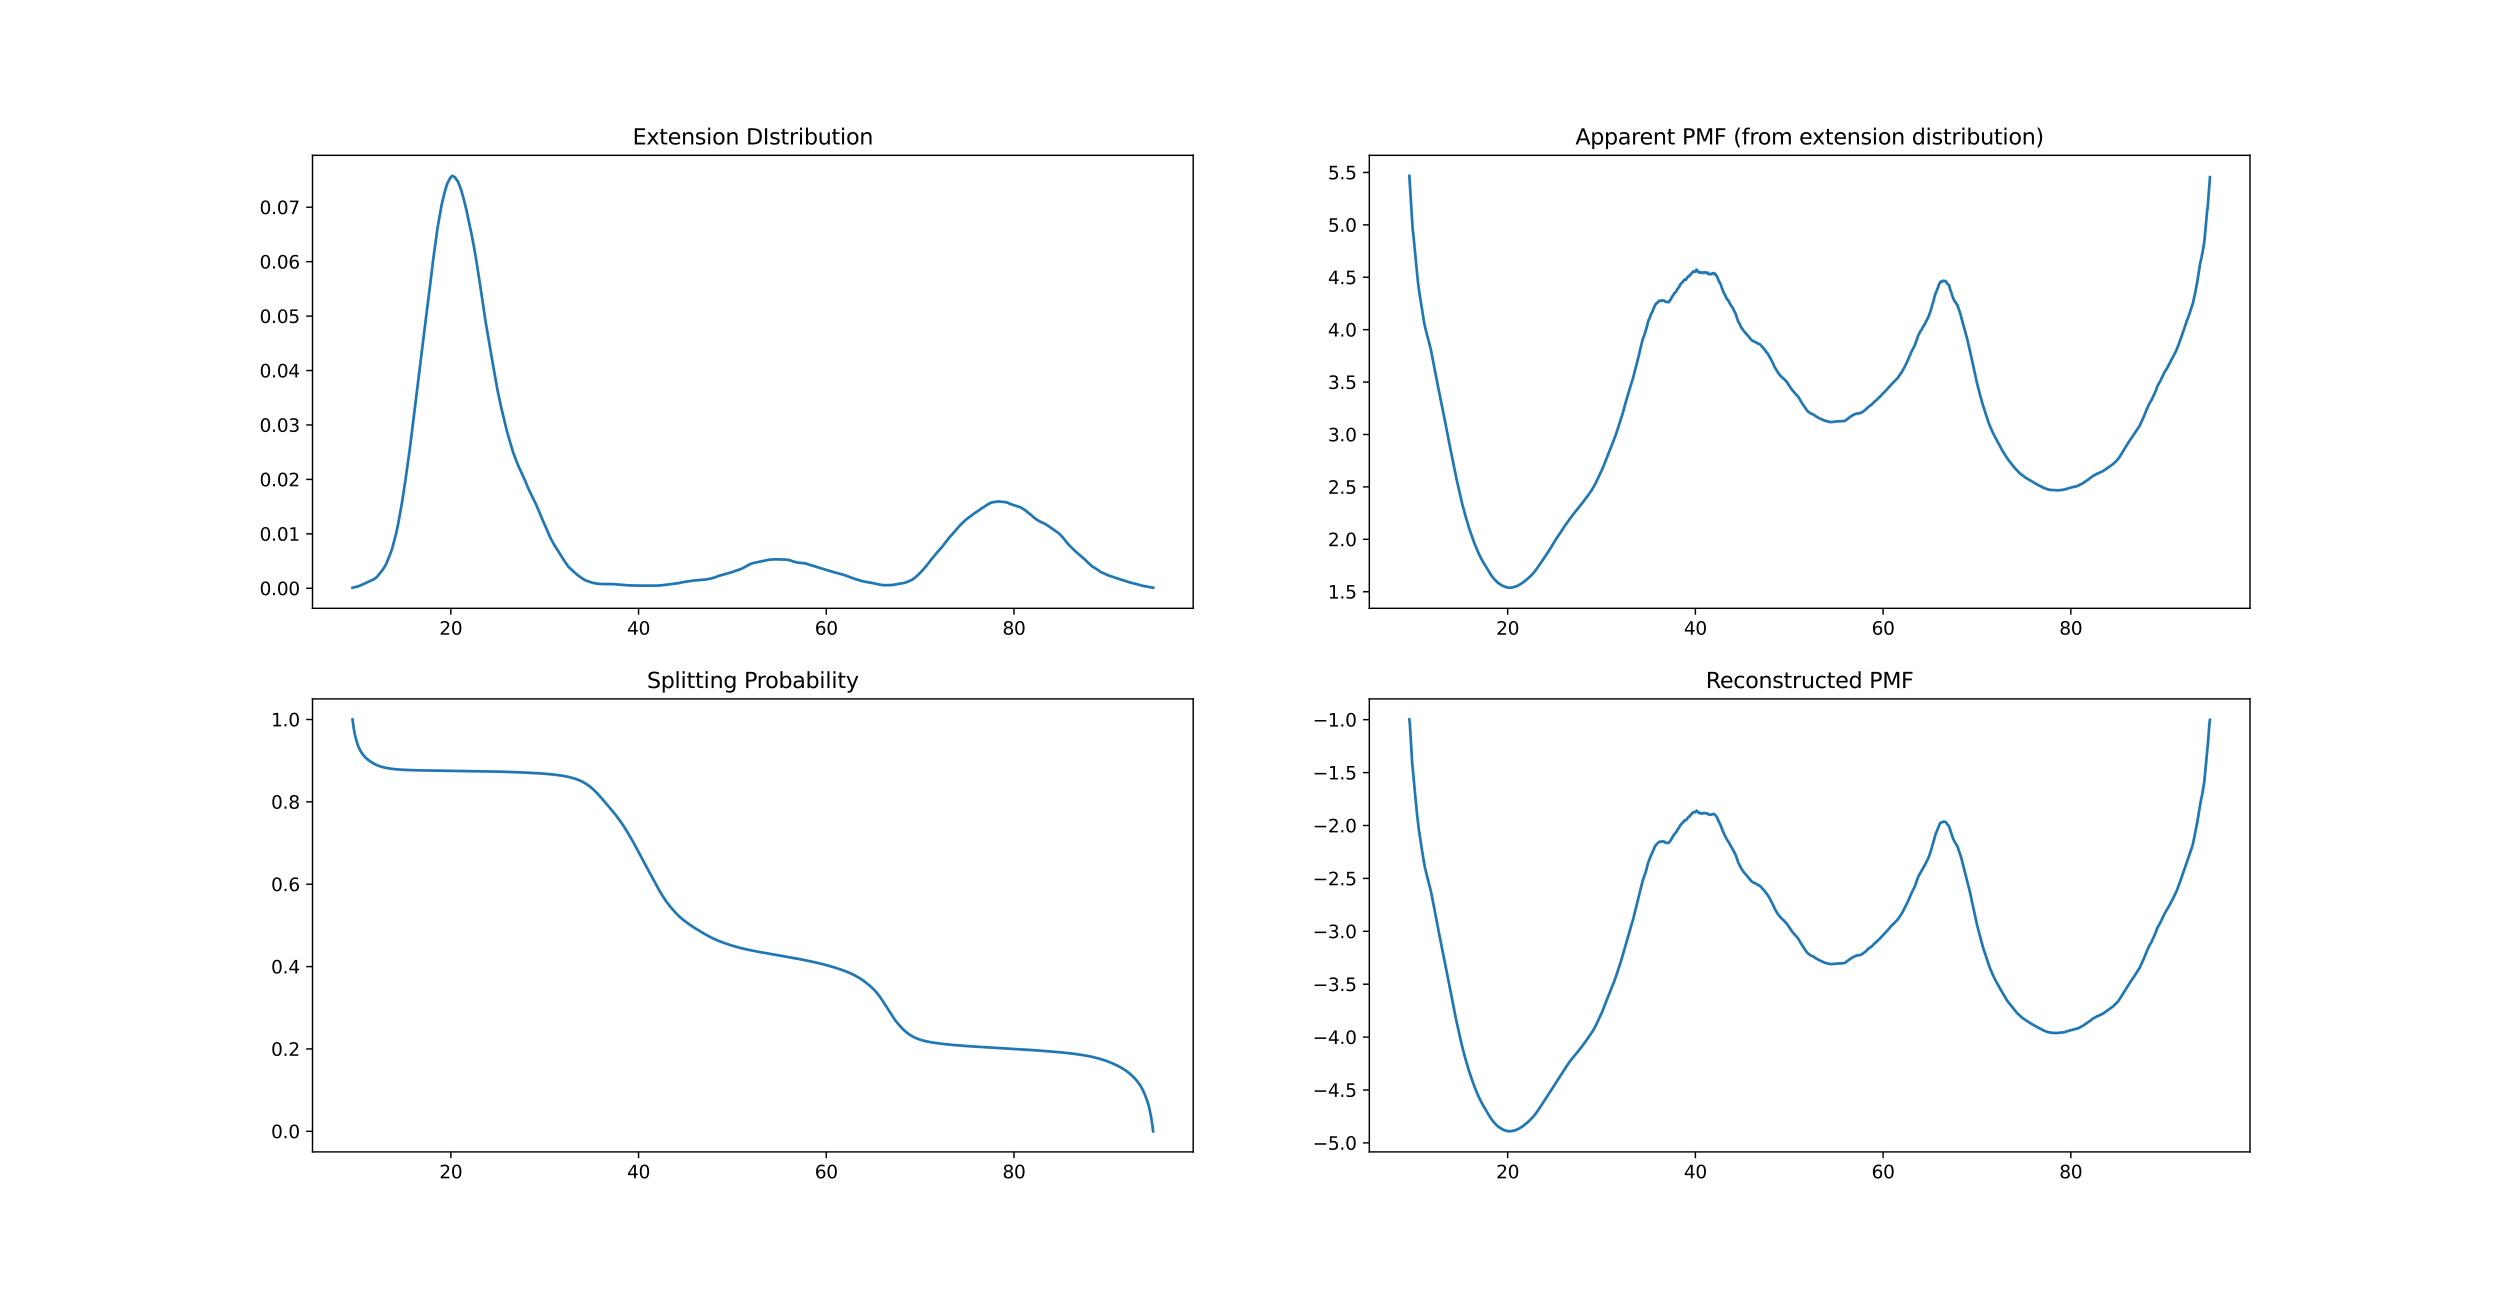 <?xml version="1.0" encoding="utf-8" standalone="no"?>
<!DOCTYPE svg PUBLIC "-//W3C//DTD SVG 1.1//EN"
  "http://www.w3.org/Graphics/SVG/1.1/DTD/svg11.dtd">
<svg xmlns:xlink="http://www.w3.org/1999/xlink" width="1382.4pt" height="715.68pt" viewBox="0 0 1382.4 715.68" xmlns="http://www.w3.org/2000/svg" version="1.1">
 <defs>
  <style type="text/css">*{stroke-linejoin: round; stroke-linecap: butt}</style>
 </defs>
 <g id="figure_1">
  <g id="patch_1">
   <path d="M 0 715.68 
L 1382.4 715.68 
L 1382.4 0 
L 0 0 
z
" style="fill: #ffffff"/>
  </g>
  <g id="axes_1">
   <g id="patch_2">
    <path d="M 172.8 336.37 
L 659.782 336.37 
L 659.782 85.882 
L 172.8 85.882 
z
" style="fill: #ffffff"/>
   </g>
   <g id="matplotlib.axis_1">
    <g id="xtick_1">
     <g id="line2d_1">
      <defs>
       <path id="m83475b753c" d="M 0 0 
L 0 3.5 
" style="stroke: #000000; stroke-width: 0.8"/>
      </defs>
      <g>
       <use xlink:href="#m83475b753c" x="249.301" y="336.37" style="stroke: #000000; stroke-width: 0.8"/>
      </g>
     </g>
     <g id="text_1">
      <!-- 20 -->
      <g transform="translate(242.939 350.968) scale(0.1 -0.1)">
       <defs>
        <path id="DejaVuSans-32" d="M 1228 531 
L 3431 531 
L 3431 0 
L 469 0 
L 469 531 
Q 828 903 1448 1529 
Q 2069 2156 2228 2338 
Q 2531 2678 2651 2914 
Q 2772 3150 2772 3378 
Q 2772 3750 2511 3984 
Q 2250 4219 1831 4219 
Q 1534 4219 1204 4116 
Q 875 4013 500 3803 
L 500 4441 
Q 881 4594 1212 4672 
Q 1544 4750 1819 4750 
Q 2544 4750 2975 4387 
Q 3406 4025 3406 3419 
Q 3406 3131 3298 2873 
Q 3191 2616 2906 2266 
Q 2828 2175 2409 1742 
Q 1991 1309 1228 531 
z
" transform="scale(0.016)"/>
        <path id="DejaVuSans-30" d="M 2034 4250 
Q 1547 4250 1301 3770 
Q 1056 3291 1056 2328 
Q 1056 1369 1301 889 
Q 1547 409 2034 409 
Q 2525 409 2770 889 
Q 3016 1369 3016 2328 
Q 3016 3291 2770 3770 
Q 2525 4250 2034 4250 
z
M 2034 4750 
Q 2819 4750 3233 4129 
Q 3647 3509 3647 2328 
Q 3647 1150 3233 529 
Q 2819 -91 2034 -91 
Q 1250 -91 836 529 
Q 422 1150 422 2328 
Q 422 3509 836 4129 
Q 1250 4750 2034 4750 
z
" transform="scale(0.016)"/>
       </defs>
       <use xlink:href="#DejaVuSans-32"/>
       <use xlink:href="#DejaVuSans-30" x="63.623"/>
      </g>
     </g>
    </g>
    <g id="xtick_2">
     <g id="line2d_2">
      <g>
       <use xlink:href="#m83475b753c" x="353.102" y="336.37" style="stroke: #000000; stroke-width: 0.8"/>
      </g>
     </g>
     <g id="text_2">
      <!-- 40 -->
      <g transform="translate(346.74 350.968) scale(0.1 -0.1)">
       <defs>
        <path id="DejaVuSans-34" d="M 2419 4116 
L 825 1625 
L 2419 1625 
L 2419 4116 
z
M 2253 4666 
L 3047 4666 
L 3047 1625 
L 3713 1625 
L 3713 1100 
L 3047 1100 
L 3047 0 
L 2419 0 
L 2419 1100 
L 313 1100 
L 313 1709 
L 2253 4666 
z
" transform="scale(0.016)"/>
       </defs>
       <use xlink:href="#DejaVuSans-34"/>
       <use xlink:href="#DejaVuSans-30" x="63.623"/>
      </g>
     </g>
    </g>
    <g id="xtick_3">
     <g id="line2d_3">
      <g>
       <use xlink:href="#m83475b753c" x="456.903" y="336.37" style="stroke: #000000; stroke-width: 0.8"/>
      </g>
     </g>
     <g id="text_3">
      <!-- 60 -->
      <g transform="translate(450.541 350.968) scale(0.1 -0.1)">
       <defs>
        <path id="DejaVuSans-36" d="M 2113 2584 
Q 1688 2584 1439 2293 
Q 1191 2003 1191 1497 
Q 1191 994 1439 701 
Q 1688 409 2113 409 
Q 2538 409 2786 701 
Q 3034 994 3034 1497 
Q 3034 2003 2786 2293 
Q 2538 2584 2113 2584 
z
M 3366 4563 
L 3366 3988 
Q 3128 4100 2886 4159 
Q 2644 4219 2406 4219 
Q 1781 4219 1451 3797 
Q 1122 3375 1075 2522 
Q 1259 2794 1537 2939 
Q 1816 3084 2150 3084 
Q 2853 3084 3261 2657 
Q 3669 2231 3669 1497 
Q 3669 778 3244 343 
Q 2819 -91 2113 -91 
Q 1303 -91 875 529 
Q 447 1150 447 2328 
Q 447 3434 972 4092 
Q 1497 4750 2381 4750 
Q 2619 4750 2861 4703 
Q 3103 4656 3366 4563 
z
" transform="scale(0.016)"/>
       </defs>
       <use xlink:href="#DejaVuSans-36"/>
       <use xlink:href="#DejaVuSans-30" x="63.623"/>
      </g>
     </g>
    </g>
    <g id="xtick_4">
     <g id="line2d_4">
      <g>
       <use xlink:href="#m83475b753c" x="560.704" y="336.37" style="stroke: #000000; stroke-width: 0.8"/>
      </g>
     </g>
     <g id="text_4">
      <!-- 80 -->
      <g transform="translate(554.341 350.968) scale(0.1 -0.1)">
       <defs>
        <path id="DejaVuSans-38" d="M 2034 2216 
Q 1584 2216 1326 1975 
Q 1069 1734 1069 1313 
Q 1069 891 1326 650 
Q 1584 409 2034 409 
Q 2484 409 2743 651 
Q 3003 894 3003 1313 
Q 3003 1734 2745 1975 
Q 2488 2216 2034 2216 
z
M 1403 2484 
Q 997 2584 770 2862 
Q 544 3141 544 3541 
Q 544 4100 942 4425 
Q 1341 4750 2034 4750 
Q 2731 4750 3128 4425 
Q 3525 4100 3525 3541 
Q 3525 3141 3298 2862 
Q 3072 2584 2669 2484 
Q 3125 2378 3379 2068 
Q 3634 1759 3634 1313 
Q 3634 634 3220 271 
Q 2806 -91 2034 -91 
Q 1263 -91 848 271 
Q 434 634 434 1313 
Q 434 1759 690 2068 
Q 947 2378 1403 2484 
z
M 1172 3481 
Q 1172 3119 1398 2916 
Q 1625 2713 2034 2713 
Q 2441 2713 2670 2916 
Q 2900 3119 2900 3481 
Q 2900 3844 2670 4047 
Q 2441 4250 2034 4250 
Q 1625 4250 1398 4047 
Q 1172 3844 1172 3481 
z
" transform="scale(0.016)"/>
       </defs>
       <use xlink:href="#DejaVuSans-38"/>
       <use xlink:href="#DejaVuSans-30" x="63.623"/>
      </g>
     </g>
    </g>
   </g>
   <g id="matplotlib.axis_2">
    <g id="ytick_1">
     <g id="line2d_5">
      <defs>
       <path id="m3ab01a935f" d="M 0 0 
L -3.5 0 
" style="stroke: #000000; stroke-width: 0.8"/>
      </defs>
      <g>
       <use xlink:href="#m3ab01a935f" x="172.8" y="325.297" style="stroke: #000000; stroke-width: 0.8"/>
      </g>
     </g>
     <g id="text_5">
      <!-- 0.00 -->
      <g transform="translate(143.534 329.096) scale(0.1 -0.1)">
       <defs>
        <path id="DejaVuSans-2e" d="M 684 794 
L 1344 794 
L 1344 0 
L 684 0 
L 684 794 
z
" transform="scale(0.016)"/>
       </defs>
       <use xlink:href="#DejaVuSans-30"/>
       <use xlink:href="#DejaVuSans-2e" x="63.623"/>
       <use xlink:href="#DejaVuSans-30" x="95.41"/>
       <use xlink:href="#DejaVuSans-30" x="159.033"/>
      </g>
     </g>
    </g>
    <g id="ytick_2">
     <g id="line2d_6">
      <g>
       <use xlink:href="#m3ab01a935f" x="172.8" y="295.197" style="stroke: #000000; stroke-width: 0.8"/>
      </g>
     </g>
     <g id="text_6">
      <!-- 0.01 -->
      <g transform="translate(143.534 298.996) scale(0.1 -0.1)">
       <defs>
        <path id="DejaVuSans-31" d="M 794 531 
L 1825 531 
L 1825 4091 
L 703 3866 
L 703 4441 
L 1819 4666 
L 2450 4666 
L 2450 531 
L 3481 531 
L 3481 0 
L 794 0 
L 794 531 
z
" transform="scale(0.016)"/>
       </defs>
       <use xlink:href="#DejaVuSans-30"/>
       <use xlink:href="#DejaVuSans-2e" x="63.623"/>
       <use xlink:href="#DejaVuSans-30" x="95.41"/>
       <use xlink:href="#DejaVuSans-31" x="159.033"/>
      </g>
     </g>
    </g>
    <g id="ytick_3">
     <g id="line2d_7">
      <g>
       <use xlink:href="#m3ab01a935f" x="172.8" y="265.097" style="stroke: #000000; stroke-width: 0.8"/>
      </g>
     </g>
     <g id="text_7">
      <!-- 0.02 -->
      <g transform="translate(143.534 268.896) scale(0.1 -0.1)">
       <use xlink:href="#DejaVuSans-30"/>
       <use xlink:href="#DejaVuSans-2e" x="63.623"/>
       <use xlink:href="#DejaVuSans-30" x="95.41"/>
       <use xlink:href="#DejaVuSans-32" x="159.033"/>
      </g>
     </g>
    </g>
    <g id="ytick_4">
     <g id="line2d_8">
      <g>
       <use xlink:href="#m3ab01a935f" x="172.8" y="234.996" style="stroke: #000000; stroke-width: 0.8"/>
      </g>
     </g>
     <g id="text_8">
      <!-- 0.03 -->
      <g transform="translate(143.534 238.796) scale(0.1 -0.1)">
       <defs>
        <path id="DejaVuSans-33" d="M 2597 2516 
Q 3050 2419 3304 2112 
Q 3559 1806 3559 1356 
Q 3559 666 3084 287 
Q 2609 -91 1734 -91 
Q 1441 -91 1130 -33 
Q 819 25 488 141 
L 488 750 
Q 750 597 1062 519 
Q 1375 441 1716 441 
Q 2309 441 2620 675 
Q 2931 909 2931 1356 
Q 2931 1769 2642 2001 
Q 2353 2234 1838 2234 
L 1294 2234 
L 1294 2753 
L 1863 2753 
Q 2328 2753 2575 2939 
Q 2822 3125 2822 3475 
Q 2822 3834 2567 4026 
Q 2313 4219 1838 4219 
Q 1578 4219 1281 4162 
Q 984 4106 628 3988 
L 628 4550 
Q 988 4650 1302 4700 
Q 1616 4750 1894 4750 
Q 2613 4750 3031 4423 
Q 3450 4097 3450 3541 
Q 3450 3153 3228 2886 
Q 3006 2619 2597 2516 
z
" transform="scale(0.016)"/>
       </defs>
       <use xlink:href="#DejaVuSans-30"/>
       <use xlink:href="#DejaVuSans-2e" x="63.623"/>
       <use xlink:href="#DejaVuSans-30" x="95.41"/>
       <use xlink:href="#DejaVuSans-33" x="159.033"/>
      </g>
     </g>
    </g>
    <g id="ytick_5">
     <g id="line2d_9">
      <g>
       <use xlink:href="#m3ab01a935f" x="172.8" y="204.896" style="stroke: #000000; stroke-width: 0.8"/>
      </g>
     </g>
     <g id="text_9">
      <!-- 0.04 -->
      <g transform="translate(143.534 208.696) scale(0.1 -0.1)">
       <use xlink:href="#DejaVuSans-30"/>
       <use xlink:href="#DejaVuSans-2e" x="63.623"/>
       <use xlink:href="#DejaVuSans-30" x="95.41"/>
       <use xlink:href="#DejaVuSans-34" x="159.033"/>
      </g>
     </g>
    </g>
    <g id="ytick_6">
     <g id="line2d_10">
      <g>
       <use xlink:href="#m3ab01a935f" x="172.8" y="174.796" style="stroke: #000000; stroke-width: 0.8"/>
      </g>
     </g>
     <g id="text_10">
      <!-- 0.05 -->
      <g transform="translate(143.534 178.595) scale(0.1 -0.1)">
       <defs>
        <path id="DejaVuSans-35" d="M 691 4666 
L 3169 4666 
L 3169 4134 
L 1269 4134 
L 1269 2991 
Q 1406 3038 1543 3061 
Q 1681 3084 1819 3084 
Q 2600 3084 3056 2656 
Q 3513 2228 3513 1497 
Q 3513 744 3044 326 
Q 2575 -91 1722 -91 
Q 1428 -91 1123 -41 
Q 819 9 494 109 
L 494 744 
Q 775 591 1075 516 
Q 1375 441 1709 441 
Q 2250 441 2565 725 
Q 2881 1009 2881 1497 
Q 2881 1984 2565 2268 
Q 2250 2553 1709 2553 
Q 1456 2553 1204 2497 
Q 953 2441 691 2322 
L 691 4666 
z
" transform="scale(0.016)"/>
       </defs>
       <use xlink:href="#DejaVuSans-30"/>
       <use xlink:href="#DejaVuSans-2e" x="63.623"/>
       <use xlink:href="#DejaVuSans-30" x="95.41"/>
       <use xlink:href="#DejaVuSans-35" x="159.033"/>
      </g>
     </g>
    </g>
    <g id="ytick_7">
     <g id="line2d_11">
      <g>
       <use xlink:href="#m3ab01a935f" x="172.8" y="144.696" style="stroke: #000000; stroke-width: 0.8"/>
      </g>
     </g>
     <g id="text_11">
      <!-- 0.06 -->
      <g transform="translate(143.534 148.495) scale(0.1 -0.1)">
       <use xlink:href="#DejaVuSans-30"/>
       <use xlink:href="#DejaVuSans-2e" x="63.623"/>
       <use xlink:href="#DejaVuSans-30" x="95.41"/>
       <use xlink:href="#DejaVuSans-36" x="159.033"/>
      </g>
     </g>
    </g>
    <g id="ytick_8">
     <g id="line2d_12">
      <g>
       <use xlink:href="#m3ab01a935f" x="172.8" y="114.596" style="stroke: #000000; stroke-width: 0.8"/>
      </g>
     </g>
     <g id="text_12">
      <!-- 0.07 -->
      <g transform="translate(143.534 118.395) scale(0.1 -0.1)">
       <defs>
        <path id="DejaVuSans-37" d="M 525 4666 
L 3525 4666 
L 3525 4397 
L 1831 0 
L 1172 0 
L 2766 4134 
L 525 4134 
L 525 4666 
z
" transform="scale(0.016)"/>
       </defs>
       <use xlink:href="#DejaVuSans-30"/>
       <use xlink:href="#DejaVuSans-2e" x="63.623"/>
       <use xlink:href="#DejaVuSans-30" x="95.41"/>
       <use xlink:href="#DejaVuSans-37" x="159.033"/>
      </g>
     </g>
    </g>
   </g>
   <g id="line2d_13">
    <path d="M 194.936 324.984 
L 196.493 324.629 
L 198.569 324.042 
L 206.613 320.387 
L 207.911 319.43 
L 208.43 319.024 
L 211.284 315.511 
L 212.582 313.567 
L 213.62 311.71 
L 216.215 305.238 
L 216.993 302.827 
L 219.069 294.86 
L 220.107 290.05 
L 222.183 278.494 
L 224 266.839 
L 226.595 248.331 
L 235.937 172.62 
L 237.753 158.325 
L 239.57 143.333 
L 241.905 126.245 
L 244.241 112.992 
L 246.057 105.494 
L 247.095 102.231 
L 247.614 100.864 
L 249.171 98.08 
L 249.431 97.915 
L 249.95 97.267 
L 250.469 97.391 
L 251.507 97.969 
L 252.026 98.727 
L 253.064 100.178 
L 253.324 100.539 
L 255.14 105.391 
L 256.438 110.156 
L 257.995 116.492 
L 259.552 124.02 
L 260.59 128.668 
L 261.887 135.434 
L 263.185 142.899 
L 265.261 156.125 
L 268.634 178.61 
L 272.267 199.791 
L 275.122 215.865 
L 277.198 225.506 
L 280.312 238.443 
L 283.685 250.019 
L 286.021 256.118 
L 287.059 258.628 
L 287.837 260.244 
L 290.692 266.572 
L 292.249 270.37 
L 296.401 278.901 
L 297.958 282.543 
L 299.515 286.308 
L 301.591 291.076 
L 303.667 295.838 
L 304.186 297.045 
L 305.743 300.088 
L 311.452 309.217 
L 313.269 311.887 
L 314.307 313.356 
L 317.94 316.785 
L 319.497 318.082 
L 322.351 320.102 
L 323.649 320.878 
L 324.427 321.161 
L 325.725 321.585 
L 327.282 322.163 
L 328.32 322.38 
L 330.655 322.792 
L 331.953 322.907 
L 335.845 322.994 
L 337.662 322.946 
L 339.219 323.012 
L 347.263 323.656 
L 349.339 323.735 
L 355.048 323.831 
L 358.162 323.828 
L 363.612 323.813 
L 366.726 323.551 
L 368.024 323.373 
L 375.549 322.401 
L 376.587 322.127 
L 377.885 321.877 
L 380.739 321.426 
L 381.777 321.306 
L 384.113 320.968 
L 390.341 320.424 
L 391.898 320.159 
L 392.417 320.032 
L 393.455 319.825 
L 395.79 319.117 
L 397.347 318.464 
L 404.873 316.348 
L 406.17 315.83 
L 407.468 315.409 
L 409.025 314.864 
L 409.803 314.641 
L 413.436 312.676 
L 414.474 312.077 
L 415.772 311.574 
L 416.55 311.342 
L 425.373 309.479 
L 428.747 309.262 
L 430.823 309.329 
L 432.121 309.401 
L 433.678 309.374 
L 436.273 309.654 
L 437.83 310.184 
L 438.608 310.448 
L 439.646 310.774 
L 441.463 311.141 
L 443.02 311.3 
L 443.798 311.33 
L 445.096 311.502 
L 445.874 311.716 
L 446.653 311.917 
L 449.507 312.902 
L 450.286 313.028 
L 451.064 313.32 
L 451.843 313.588 
L 461.704 316.571 
L 466.375 317.817 
L 467.413 318.148 
L 472.343 320.005 
L 474.679 320.676 
L 476.495 321.3 
L 479.09 321.814 
L 481.685 322.245 
L 487.395 323.461 
L 489.211 323.599 
L 493.363 323.497 
L 495.18 323.151 
L 500.11 322.317 
L 502.446 321.447 
L 504.522 320.466 
L 506.598 318.892 
L 507.636 317.931 
L 509.193 316.33 
L 509.971 315.541 
L 510.75 314.635 
L 513.085 311.848 
L 514.902 309.461 
L 518.535 305.058 
L 520.611 302.803 
L 525.022 297.096 
L 526.06 295.961 
L 527.098 294.787 
L 531.25 290.074 
L 533.845 287.596 
L 536.44 285.589 
L 540.073 282.94 
L 540.333 282.853 
L 541.111 282.296 
L 541.63 281.989 
L 542.149 281.573 
L 542.928 280.989 
L 544.485 280.071 
L 545.004 279.674 
L 547.08 278.365 
L 548.118 277.998 
L 548.378 277.862 
L 548.897 277.772 
L 549.156 277.633 
L 549.935 277.606 
L 550.454 277.48 
L 551.232 277.426 
L 552.011 277.266 
L 556.422 277.721 
L 557.46 278.058 
L 557.979 278.41 
L 558.758 278.663 
L 559.017 278.834 
L 559.277 278.81 
L 559.796 279.081 
L 564.467 280.598 
L 567.84 282.786 
L 568.359 283.431 
L 569.397 284.138 
L 569.916 284.577 
L 570.954 285.474 
L 571.733 286.185 
L 573.809 287.693 
L 574.328 287.976 
L 575.366 288.542 
L 575.885 288.758 
L 576.404 289.029 
L 578.22 289.848 
L 580.815 291.627 
L 581.594 292.169 
L 584.967 294.513 
L 585.746 295.2 
L 587.303 296.741 
L 590.936 301.223 
L 594.828 305.012 
L 599.759 309.266 
L 600.797 310.253 
L 603.132 312.531 
L 604.17 313.353 
L 605.728 314.274 
L 608.063 315.824 
L 608.582 316.273 
L 613.253 318.32 
L 615.07 318.901 
L 616.108 319.25 
L 620 320.538 
L 625.19 322.203 
L 625.969 322.371 
L 627.785 322.792 
L 630.121 323.428 
L 631.418 323.825 
L 633.235 324.195 
L 634.532 324.4 
L 636.089 324.749 
L 637.646 324.978 
L 637.646 324.978 
" clip-path="url(#p3416051fe3)" style="fill: none; stroke: #1f77b4; stroke-width: 1.5; stroke-linecap: square"/>
   </g>
   <g id="patch_3">
    <path d="M 172.8 336.37 
L 172.8 85.882 
" style="fill: none; stroke: #000000; stroke-width: 0.8; stroke-linejoin: miter; stroke-linecap: square"/>
   </g>
   <g id="patch_4">
    <path d="M 659.782 336.37 
L 659.782 85.882 
" style="fill: none; stroke: #000000; stroke-width: 0.8; stroke-linejoin: miter; stroke-linecap: square"/>
   </g>
   <g id="patch_5">
    <path d="M 172.8 336.37 
L 659.782 336.37 
" style="fill: none; stroke: #000000; stroke-width: 0.8; stroke-linejoin: miter; stroke-linecap: square"/>
   </g>
   <g id="patch_6">
    <path d="M 172.8 85.882 
L 659.782 85.882 
" style="fill: none; stroke: #000000; stroke-width: 0.8; stroke-linejoin: miter; stroke-linecap: square"/>
   </g>
   <g id="text_13">
    <!-- Extension DIstribution -->
    <g transform="translate(349.823 79.882) scale(0.12 -0.12)">
     <defs>
      <path id="DejaVuSans-45" d="M 628 4666 
L 3578 4666 
L 3578 4134 
L 1259 4134 
L 1259 2753 
L 3481 2753 
L 3481 2222 
L 1259 2222 
L 1259 531 
L 3634 531 
L 3634 0 
L 628 0 
L 628 4666 
z
" transform="scale(0.016)"/>
      <path id="DejaVuSans-78" d="M 3513 3500 
L 2247 1797 
L 3578 0 
L 2900 0 
L 1881 1375 
L 863 0 
L 184 0 
L 1544 1831 
L 300 3500 
L 978 3500 
L 1906 2253 
L 2834 3500 
L 3513 3500 
z
" transform="scale(0.016)"/>
      <path id="DejaVuSans-74" d="M 1172 4494 
L 1172 3500 
L 2356 3500 
L 2356 3053 
L 1172 3053 
L 1172 1153 
Q 1172 725 1289 603 
Q 1406 481 1766 481 
L 2356 481 
L 2356 0 
L 1766 0 
Q 1100 0 847 248 
Q 594 497 594 1153 
L 594 3053 
L 172 3053 
L 172 3500 
L 594 3500 
L 594 4494 
L 1172 4494 
z
" transform="scale(0.016)"/>
      <path id="DejaVuSans-65" d="M 3597 1894 
L 3597 1613 
L 953 1613 
Q 991 1019 1311 708 
Q 1631 397 2203 397 
Q 2534 397 2845 478 
Q 3156 559 3463 722 
L 3463 178 
Q 3153 47 2828 -22 
Q 2503 -91 2169 -91 
Q 1331 -91 842 396 
Q 353 884 353 1716 
Q 353 2575 817 3079 
Q 1281 3584 2069 3584 
Q 2775 3584 3186 3129 
Q 3597 2675 3597 1894 
z
M 3022 2063 
Q 3016 2534 2758 2815 
Q 2500 3097 2075 3097 
Q 1594 3097 1305 2825 
Q 1016 2553 972 2059 
L 3022 2063 
z
" transform="scale(0.016)"/>
      <path id="DejaVuSans-6e" d="M 3513 2113 
L 3513 0 
L 2938 0 
L 2938 2094 
Q 2938 2591 2744 2837 
Q 2550 3084 2163 3084 
Q 1697 3084 1428 2787 
Q 1159 2491 1159 1978 
L 1159 0 
L 581 0 
L 581 3500 
L 1159 3500 
L 1159 2956 
Q 1366 3272 1645 3428 
Q 1925 3584 2291 3584 
Q 2894 3584 3203 3211 
Q 3513 2838 3513 2113 
z
" transform="scale(0.016)"/>
      <path id="DejaVuSans-73" d="M 2834 3397 
L 2834 2853 
Q 2591 2978 2328 3040 
Q 2066 3103 1784 3103 
Q 1356 3103 1142 2972 
Q 928 2841 928 2578 
Q 928 2378 1081 2264 
Q 1234 2150 1697 2047 
L 1894 2003 
Q 2506 1872 2764 1633 
Q 3022 1394 3022 966 
Q 3022 478 2636 193 
Q 2250 -91 1575 -91 
Q 1294 -91 989 -36 
Q 684 19 347 128 
L 347 722 
Q 666 556 975 473 
Q 1284 391 1588 391 
Q 1994 391 2212 530 
Q 2431 669 2431 922 
Q 2431 1156 2273 1281 
Q 2116 1406 1581 1522 
L 1381 1569 
Q 847 1681 609 1914 
Q 372 2147 372 2553 
Q 372 3047 722 3315 
Q 1072 3584 1716 3584 
Q 2034 3584 2315 3537 
Q 2597 3491 2834 3397 
z
" transform="scale(0.016)"/>
      <path id="DejaVuSans-69" d="M 603 3500 
L 1178 3500 
L 1178 0 
L 603 0 
L 603 3500 
z
M 603 4863 
L 1178 4863 
L 1178 4134 
L 603 4134 
L 603 4863 
z
" transform="scale(0.016)"/>
      <path id="DejaVuSans-6f" d="M 1959 3097 
Q 1497 3097 1228 2736 
Q 959 2375 959 1747 
Q 959 1119 1226 758 
Q 1494 397 1959 397 
Q 2419 397 2687 759 
Q 2956 1122 2956 1747 
Q 2956 2369 2687 2733 
Q 2419 3097 1959 3097 
z
M 1959 3584 
Q 2709 3584 3137 3096 
Q 3566 2609 3566 1747 
Q 3566 888 3137 398 
Q 2709 -91 1959 -91 
Q 1206 -91 779 398 
Q 353 888 353 1747 
Q 353 2609 779 3096 
Q 1206 3584 1959 3584 
z
" transform="scale(0.016)"/>
      <path id="DejaVuSans-20" transform="scale(0.016)"/>
      <path id="DejaVuSans-44" d="M 1259 4147 
L 1259 519 
L 2022 519 
Q 2988 519 3436 956 
Q 3884 1394 3884 2338 
Q 3884 3275 3436 3711 
Q 2988 4147 2022 4147 
L 1259 4147 
z
M 628 4666 
L 1925 4666 
Q 3281 4666 3915 4102 
Q 4550 3538 4550 2338 
Q 4550 1131 3912 565 
Q 3275 0 1925 0 
L 628 0 
L 628 4666 
z
" transform="scale(0.016)"/>
      <path id="DejaVuSans-49" d="M 628 4666 
L 1259 4666 
L 1259 0 
L 628 0 
L 628 4666 
z
" transform="scale(0.016)"/>
      <path id="DejaVuSans-72" d="M 2631 2963 
Q 2534 3019 2420 3045 
Q 2306 3072 2169 3072 
Q 1681 3072 1420 2755 
Q 1159 2438 1159 1844 
L 1159 0 
L 581 0 
L 581 3500 
L 1159 3500 
L 1159 2956 
Q 1341 3275 1631 3429 
Q 1922 3584 2338 3584 
Q 2397 3584 2469 3576 
Q 2541 3569 2628 3553 
L 2631 2963 
z
" transform="scale(0.016)"/>
      <path id="DejaVuSans-62" d="M 3116 1747 
Q 3116 2381 2855 2742 
Q 2594 3103 2138 3103 
Q 1681 3103 1420 2742 
Q 1159 2381 1159 1747 
Q 1159 1113 1420 752 
Q 1681 391 2138 391 
Q 2594 391 2855 752 
Q 3116 1113 3116 1747 
z
M 1159 2969 
Q 1341 3281 1617 3432 
Q 1894 3584 2278 3584 
Q 2916 3584 3314 3078 
Q 3713 2572 3713 1747 
Q 3713 922 3314 415 
Q 2916 -91 2278 -91 
Q 1894 -91 1617 61 
Q 1341 213 1159 525 
L 1159 0 
L 581 0 
L 581 4863 
L 1159 4863 
L 1159 2969 
z
" transform="scale(0.016)"/>
      <path id="DejaVuSans-75" d="M 544 1381 
L 544 3500 
L 1119 3500 
L 1119 1403 
Q 1119 906 1312 657 
Q 1506 409 1894 409 
Q 2359 409 2629 706 
Q 2900 1003 2900 1516 
L 2900 3500 
L 3475 3500 
L 3475 0 
L 2900 0 
L 2900 538 
Q 2691 219 2414 64 
Q 2138 -91 1772 -91 
Q 1169 -91 856 284 
Q 544 659 544 1381 
z
M 1991 3584 
L 1991 3584 
z
" transform="scale(0.016)"/>
     </defs>
     <use xlink:href="#DejaVuSans-45"/>
     <use xlink:href="#DejaVuSans-78" x="63.184"/>
     <use xlink:href="#DejaVuSans-74" x="122.363"/>
     <use xlink:href="#DejaVuSans-65" x="161.572"/>
     <use xlink:href="#DejaVuSans-6e" x="223.096"/>
     <use xlink:href="#DejaVuSans-73" x="286.475"/>
     <use xlink:href="#DejaVuSans-69" x="338.574"/>
     <use xlink:href="#DejaVuSans-6f" x="366.357"/>
     <use xlink:href="#DejaVuSans-6e" x="427.539"/>
     <use xlink:href="#DejaVuSans-20" x="490.918"/>
     <use xlink:href="#DejaVuSans-44" x="522.705"/>
     <use xlink:href="#DejaVuSans-49" x="599.707"/>
     <use xlink:href="#DejaVuSans-73" x="629.199"/>
     <use xlink:href="#DejaVuSans-74" x="681.299"/>
     <use xlink:href="#DejaVuSans-72" x="720.508"/>
     <use xlink:href="#DejaVuSans-69" x="761.621"/>
     <use xlink:href="#DejaVuSans-62" x="789.404"/>
     <use xlink:href="#DejaVuSans-75" x="852.881"/>
     <use xlink:href="#DejaVuSans-74" x="916.26"/>
     <use xlink:href="#DejaVuSans-69" x="955.469"/>
     <use xlink:href="#DejaVuSans-6f" x="983.252"/>
     <use xlink:href="#DejaVuSans-6e" x="1044.434"/>
    </g>
   </g>
  </g>
  <g id="axes_2">
   <g id="patch_7">
    <path d="M 757.178 336.37 
L 1244.16 336.37 
L 1244.16 85.882 
L 757.178 85.882 
z
" style="fill: #ffffff"/>
   </g>
   <g id="matplotlib.axis_3">
    <g id="xtick_5">
     <g id="line2d_14">
      <g>
       <use xlink:href="#m83475b753c" x="833.679" y="336.37" style="stroke: #000000; stroke-width: 0.8"/>
      </g>
     </g>
     <g id="text_14">
      <!-- 20 -->
      <g transform="translate(827.317 350.968) scale(0.1 -0.1)">
       <use xlink:href="#DejaVuSans-32"/>
       <use xlink:href="#DejaVuSans-30" x="63.623"/>
      </g>
     </g>
    </g>
    <g id="xtick_6">
     <g id="line2d_15">
      <g>
       <use xlink:href="#m83475b753c" x="937.48" y="336.37" style="stroke: #000000; stroke-width: 0.8"/>
      </g>
     </g>
     <g id="text_15">
      <!-- 40 -->
      <g transform="translate(931.118 350.968) scale(0.1 -0.1)">
       <use xlink:href="#DejaVuSans-34"/>
       <use xlink:href="#DejaVuSans-30" x="63.623"/>
      </g>
     </g>
    </g>
    <g id="xtick_7">
     <g id="line2d_16">
      <g>
       <use xlink:href="#m83475b753c" x="1041.281" y="336.37" style="stroke: #000000; stroke-width: 0.8"/>
      </g>
     </g>
     <g id="text_16">
      <!-- 60 -->
      <g transform="translate(1034.919 350.968) scale(0.1 -0.1)">
       <use xlink:href="#DejaVuSans-36"/>
       <use xlink:href="#DejaVuSans-30" x="63.623"/>
      </g>
     </g>
    </g>
    <g id="xtick_8">
     <g id="line2d_17">
      <g>
       <use xlink:href="#m83475b753c" x="1145.082" y="336.37" style="stroke: #000000; stroke-width: 0.8"/>
      </g>
     </g>
     <g id="text_17">
      <!-- 80 -->
      <g transform="translate(1138.72 350.968) scale(0.1 -0.1)">
       <use xlink:href="#DejaVuSans-38"/>
       <use xlink:href="#DejaVuSans-30" x="63.623"/>
      </g>
     </g>
    </g>
   </g>
   <g id="matplotlib.axis_4">
    <g id="ytick_9">
     <g id="line2d_18">
      <g>
       <use xlink:href="#m3ab01a935f" x="757.178" y="327.195" style="stroke: #000000; stroke-width: 0.8"/>
      </g>
     </g>
     <g id="text_18">
      <!-- 1.5 -->
      <g transform="translate(734.275 330.994) scale(0.1 -0.1)">
       <use xlink:href="#DejaVuSans-31"/>
       <use xlink:href="#DejaVuSans-2e" x="63.623"/>
       <use xlink:href="#DejaVuSans-35" x="95.41"/>
      </g>
     </g>
    </g>
    <g id="ytick_10">
     <g id="line2d_19">
      <g>
       <use xlink:href="#m3ab01a935f" x="757.178" y="298.216" style="stroke: #000000; stroke-width: 0.8"/>
      </g>
     </g>
     <g id="text_19">
      <!-- 2.0 -->
      <g transform="translate(734.275 302.015) scale(0.1 -0.1)">
       <use xlink:href="#DejaVuSans-32"/>
       <use xlink:href="#DejaVuSans-2e" x="63.623"/>
       <use xlink:href="#DejaVuSans-30" x="95.41"/>
      </g>
     </g>
    </g>
    <g id="ytick_11">
     <g id="line2d_20">
      <g>
       <use xlink:href="#m3ab01a935f" x="757.178" y="269.237" style="stroke: #000000; stroke-width: 0.8"/>
      </g>
     </g>
     <g id="text_20">
      <!-- 2.5 -->
      <g transform="translate(734.275 273.036) scale(0.1 -0.1)">
       <use xlink:href="#DejaVuSans-32"/>
       <use xlink:href="#DejaVuSans-2e" x="63.623"/>
       <use xlink:href="#DejaVuSans-35" x="95.41"/>
      </g>
     </g>
    </g>
    <g id="ytick_12">
     <g id="line2d_21">
      <g>
       <use xlink:href="#m3ab01a935f" x="757.178" y="240.258" style="stroke: #000000; stroke-width: 0.8"/>
      </g>
     </g>
     <g id="text_21">
      <!-- 3.0 -->
      <g transform="translate(734.275 244.057) scale(0.1 -0.1)">
       <use xlink:href="#DejaVuSans-33"/>
       <use xlink:href="#DejaVuSans-2e" x="63.623"/>
       <use xlink:href="#DejaVuSans-30" x="95.41"/>
      </g>
     </g>
    </g>
    <g id="ytick_13">
     <g id="line2d_22">
      <g>
       <use xlink:href="#m3ab01a935f" x="757.178" y="211.279" style="stroke: #000000; stroke-width: 0.8"/>
      </g>
     </g>
     <g id="text_22">
      <!-- 3.5 -->
      <g transform="translate(734.275 215.079) scale(0.1 -0.1)">
       <use xlink:href="#DejaVuSans-33"/>
       <use xlink:href="#DejaVuSans-2e" x="63.623"/>
       <use xlink:href="#DejaVuSans-35" x="95.41"/>
      </g>
     </g>
    </g>
    <g id="ytick_14">
     <g id="line2d_23">
      <g>
       <use xlink:href="#m3ab01a935f" x="757.178" y="182.301" style="stroke: #000000; stroke-width: 0.8"/>
      </g>
     </g>
     <g id="text_23">
      <!-- 4.0 -->
      <g transform="translate(734.275 186.1) scale(0.1 -0.1)">
       <use xlink:href="#DejaVuSans-34"/>
       <use xlink:href="#DejaVuSans-2e" x="63.623"/>
       <use xlink:href="#DejaVuSans-30" x="95.41"/>
      </g>
     </g>
    </g>
    <g id="ytick_15">
     <g id="line2d_24">
      <g>
       <use xlink:href="#m3ab01a935f" x="757.178" y="153.322" style="stroke: #000000; stroke-width: 0.8"/>
      </g>
     </g>
     <g id="text_24">
      <!-- 4.5 -->
      <g transform="translate(734.275 157.121) scale(0.1 -0.1)">
       <use xlink:href="#DejaVuSans-34"/>
       <use xlink:href="#DejaVuSans-2e" x="63.623"/>
       <use xlink:href="#DejaVuSans-35" x="95.41"/>
      </g>
     </g>
    </g>
    <g id="ytick_16">
     <g id="line2d_25">
      <g>
       <use xlink:href="#m3ab01a935f" x="757.178" y="124.343" style="stroke: #000000; stroke-width: 0.8"/>
      </g>
     </g>
     <g id="text_25">
      <!-- 5.0 -->
      <g transform="translate(734.275 128.142) scale(0.1 -0.1)">
       <use xlink:href="#DejaVuSans-35"/>
       <use xlink:href="#DejaVuSans-2e" x="63.623"/>
       <use xlink:href="#DejaVuSans-30" x="95.41"/>
      </g>
     </g>
    </g>
    <g id="ytick_17">
     <g id="line2d_26">
      <g>
       <use xlink:href="#m3ab01a935f" x="757.178" y="95.364" style="stroke: #000000; stroke-width: 0.8"/>
      </g>
     </g>
     <g id="text_26">
      <!-- 5.5 -->
      <g transform="translate(734.275 99.163) scale(0.1 -0.1)">
       <use xlink:href="#DejaVuSans-35"/>
       <use xlink:href="#DejaVuSans-2e" x="63.623"/>
       <use xlink:href="#DejaVuSans-35" x="95.41"/>
      </g>
     </g>
    </g>
   </g>
   <g id="line2d_27">
    <path d="M 779.314 97.267 
L 781.13 126.447 
L 781.649 131.114 
L 783.985 155.311 
L 784.763 161.163 
L 785.282 164.594 
L 786.839 174.272 
L 787.618 179.135 
L 788.915 184.611 
L 789.953 188.328 
L 791.251 193.515 
L 794.884 212.336 
L 795.662 216.2 
L 798.776 231.588 
L 801.631 246.357 
L 804.226 259.119 
L 805.523 265.444 
L 808.637 279.004 
L 810.454 285.697 
L 812.53 292.596 
L 815.125 300.021 
L 817.72 306.197 
L 819.277 309.303 
L 820.575 311.561 
L 824.727 318.329 
L 826.284 320.288 
L 828.36 322.326 
L 830.436 323.714 
L 833.031 324.745 
L 834.328 324.984 
L 835.885 324.877 
L 837.442 324.54 
L 838.221 324.269 
L 839.778 323.59 
L 841.854 322.312 
L 842.892 321.514 
L 846.006 318.891 
L 847.303 317.57 
L 849.379 315.028 
L 852.493 310.552 
L 856.386 304.726 
L 857.424 303.064 
L 860.019 298.755 
L 860.797 297.552 
L 863.392 293.726 
L 864.949 291.273 
L 869.101 285.44 
L 875.589 277.341 
L 878.703 273.129 
L 879.222 272.374 
L 880.26 270.839 
L 882.077 267.68 
L 885.969 259.455 
L 887.007 256.937 
L 891.938 244.436 
L 893.754 239.619 
L 897.128 229.068 
L 899.723 219.791 
L 900.242 218.112 
L 901.799 212.914 
L 903.096 208.758 
L 903.615 206.666 
L 906.21 196.553 
L 906.989 193.102 
L 908.286 187.776 
L 909.065 185.912 
L 910.362 181.709 
L 910.881 179.72 
L 911.4 177.675 
L 911.66 176.855 
L 911.919 176.555 
L 912.957 173.695 
L 913.736 172.246 
L 914.255 171.011 
L 914.514 170.095 
L 914.774 169.73 
L 915.293 168.484 
L 915.552 168.187 
L 915.812 168.058 
L 916.071 167.541 
L 916.331 167.497 
L 916.59 167.323 
L 917.369 166.347 
L 918.147 166.302 
L 918.407 166.526 
L 918.926 166.302 
L 919.185 166.031 
L 920.223 166.212 
L 920.742 166.749 
L 921.261 166.971 
L 921.521 166.838 
L 921.78 166.971 
L 922.299 166.971 
L 922.559 167.147 
L 922.818 166.794 
L 923.078 166.705 
L 923.337 166.076 
L 923.597 165.94 
L 923.856 165.574 
L 924.375 164.546 
L 924.894 163.634 
L 925.154 163.488 
L 925.673 162.345 
L 925.932 161.938 
L 926.451 161.733 
L 926.97 160.901 
L 927.749 159.558 
L 928.527 158.615 
L 929.046 157.354 
L 929.565 156.943 
L 930.084 156.106 
L 930.344 155.985 
L 931.123 155.062 
L 931.642 154.496 
L 931.901 154.559 
L 932.161 154.749 
L 933.458 152.874 
L 933.718 152.807 
L 933.977 152.607 
L 934.237 152.674 
L 934.496 151.931 
L 935.015 151.657 
L 935.534 150.891 
L 935.794 150.821 
L 936.313 150.18 
L 936.572 150.036 
L 937.091 150.108 
L 937.351 150.252 
L 937.61 150.252 
L 937.87 149.454 
L 938.129 149.086 
L 938.389 149.528 
L 938.648 149.674 
L 938.908 150.108 
L 939.686 150.821 
L 940.205 150.466 
L 941.243 151.032 
L 941.503 150.961 
L 941.762 150.537 
L 942.541 150.679 
L 943.06 150.537 
L 943.319 150.891 
L 943.838 151.102 
L 944.357 150.75 
L 944.876 151.519 
L 945.136 151.657 
L 945.655 151.519 
L 946.174 151.657 
L 946.433 151.588 
L 946.693 151.171 
L 946.952 151.032 
L 947.212 151.311 
L 947.471 151.102 
L 947.731 151.241 
L 947.99 151.032 
L 948.25 151.725 
L 948.509 151.657 
L 949.028 152.338 
L 949.547 153.138 
L 950.326 155.124 
L 950.585 155.557 
L 951.104 156.647 
L 951.364 156.943 
L 951.623 157.645 
L 952.142 159.284 
L 953.18 161.938 
L 953.44 162.244 
L 954.997 165.528 
L 955.256 165.62 
L 956.035 166.705 
L 956.554 167.93 
L 957.332 169.112 
L 957.592 169.607 
L 958.111 170.135 
L 958.63 171.324 
L 959.149 172.473 
L 959.668 173.292 
L 961.225 177.998 
L 961.744 178.666 
L 962.263 179.873 
L 962.522 180.356 
L 962.782 181.098 
L 963.041 181.302 
L 965.117 184.158 
L 965.377 184.238 
L 966.155 185.216 
L 966.674 185.836 
L 967.453 186.72 
L 967.972 187.485 
L 969.01 188.447 
L 971.086 189.314 
L 971.345 189.683 
L 971.605 189.683 
L 972.643 190.205 
L 973.162 190.385 
L 973.94 191.227 
L 974.2 191.446 
L 974.719 192.114 
L 975.238 192.727 
L 976.016 193.617 
L 976.276 193.942 
L 976.535 194.584 
L 977.054 194.94 
L 977.833 196.119 
L 979.39 198.893 
L 979.649 199.536 
L 980.168 200.319 
L 981.206 202.787 
L 981.985 204.139 
L 982.504 204.884 
L 983.282 206.229 
L 983.801 206.903 
L 984.32 207.496 
L 984.58 207.863 
L 984.839 208.025 
L 985.358 208.666 
L 986.137 209.229 
L 986.915 210.026 
L 987.953 211.053 
L 988.472 211.894 
L 990.549 215.055 
L 991.068 215.643 
L 991.327 216.126 
L 991.846 216.56 
L 992.365 217.175 
L 993.403 218.413 
L 993.922 218.829 
L 994.441 219.57 
L 996.777 223.459 
L 999.372 227.14 
L 1000.15 227.883 
L 1000.41 227.989 
L 1001.188 228.603 
L 1002.226 229.053 
L 1002.486 229.046 
L 1004.302 230.34 
L 1004.821 230.607 
L 1005.859 231.191 
L 1006.378 231.506 
L 1006.897 231.744 
L 1007.157 231.717 
L 1007.676 232 
L 1008.195 232.342 
L 1011.049 233.132 
L 1011.568 233.294 
L 1012.087 233.443 
L 1012.866 233.34 
L 1013.385 233.269 
L 1013.904 233.359 
L 1014.163 233.204 
L 1015.461 233.041 
L 1015.72 232.917 
L 1016.239 233.028 
L 1016.758 233.002 
L 1019.872 232.772 
L 1020.391 232.561 
L 1021.17 231.98 
L 1021.689 231.56 
L 1022.208 231.218 
L 1022.467 231.101 
L 1023.246 230.354 
L 1023.765 230.092 
L 1024.284 229.684 
L 1024.803 229.41 
L 1025.322 229.257 
L 1025.581 228.98 
L 1026.36 228.825 
L 1026.879 228.625 
L 1027.657 228.611 
L 1027.917 228.633 
L 1028.436 228.439 
L 1029.214 228.192 
L 1029.474 228.065 
L 1029.993 227.663 
L 1031.031 227.008 
L 1033.107 225.033 
L 1033.626 224.627 
L 1033.885 224.368 
L 1034.664 224.014 
L 1035.183 223.407 
L 1036.48 222.16 
L 1036.999 221.682 
L 1037.518 221.327 
L 1038.556 220.2 
L 1039.594 219.289 
L 1040.113 218.74 
L 1040.632 218.193 
L 1041.151 217.545 
L 1041.411 217.412 
L 1046.86 211.506 
L 1047.12 211.384 
L 1047.639 210.718 
L 1048.417 209.988 
L 1049.456 208.863 
L 1050.753 206.917 
L 1051.272 206.073 
L 1051.532 205.916 
L 1052.31 204.454 
L 1053.348 202.582 
L 1053.867 201.477 
L 1054.646 199.896 
L 1055.943 196.852 
L 1056.462 195.775 
L 1056.722 194.959 
L 1057.241 193.922 
L 1058.279 192.007 
L 1058.798 190.964 
L 1060.095 187.24 
L 1060.614 185.656 
L 1061.133 184.744 
L 1061.912 183.177 
L 1062.69 182.11 
L 1063.469 180.505 
L 1064.247 179.352 
L 1064.507 178.917 
L 1065.026 177.74 
L 1066.323 175.259 
L 1067.621 171.711 
L 1068.14 169.811 
L 1068.659 167.8 
L 1068.918 167.235 
L 1069.178 166.392 
L 1069.697 164.261 
L 1070.216 162.395 
L 1070.735 161.424 
L 1071.254 159.777 
L 1071.513 159.394 
L 1072.032 157.76 
L 1072.292 157.002 
L 1072.811 156.287 
L 1073.07 155.741 
L 1073.33 155.985 
L 1073.589 155.68 
L 1073.849 155.741 
L 1074.108 155.68 
L 1074.368 155.249 
L 1074.627 155.434 
L 1074.887 155.249 
L 1075.146 155.372 
L 1075.406 155.372 
L 1075.665 155.557 
L 1075.925 155.557 
L 1076.184 155.802 
L 1076.444 156.467 
L 1076.963 157.002 
L 1077.222 157.179 
L 1077.482 157.587 
L 1077.741 157.703 
L 1078.26 159.613 
L 1079.298 162.747 
L 1079.817 164.404 
L 1080.855 166.66 
L 1081.115 166.794 
L 1081.374 167.059 
L 1081.634 167.8 
L 1082.153 168.357 
L 1082.412 168.862 
L 1082.931 170.416 
L 1083.71 172.586 
L 1087.862 187.728 
L 1089.678 195.756 
L 1090.457 199.277 
L 1092.014 206.385 
L 1093.052 211.237 
L 1094.609 217.329 
L 1095.387 220.096 
L 1096.166 223.06 
L 1099.539 233.533 
L 1100.837 236.774 
L 1101.875 239.064 
L 1104.729 244.572 
L 1105.508 245.92 
L 1107.324 249.333 
L 1107.843 250.186 
L 1110.179 253.823 
L 1111.996 256.163 
L 1113.034 257.514 
L 1113.812 258.512 
L 1116.926 261.759 
L 1120.04 264.102 
L 1125.49 267.345 
L 1126.009 267.591 
L 1126.528 267.921 
L 1127.306 268.379 
L 1128.863 269.088 
L 1129.901 269.701 
L 1132.756 270.736 
L 1133.275 270.802 
L 1133.794 270.904 
L 1138.205 271.141 
L 1141.319 270.738 
L 1145.99 269.365 
L 1146.769 269.242 
L 1147.288 269.097 
L 1147.807 269.03 
L 1149.364 268.445 
L 1150.142 267.954 
L 1150.661 267.79 
L 1151.44 267.36 
L 1152.218 266.949 
L 1152.737 266.421 
L 1153.775 265.833 
L 1154.554 265.298 
L 1156.37 263.892 
L 1156.889 263.521 
L 1157.408 263.122 
L 1158.446 262.623 
L 1159.484 261.982 
L 1160.263 261.719 
L 1160.782 261.462 
L 1162.598 260.673 
L 1164.155 259.627 
L 1164.674 259.214 
L 1165.193 258.894 
L 1165.972 258.333 
L 1168.308 256.688 
L 1168.827 256.214 
L 1169.346 255.797 
L 1170.124 255.018 
L 1171.422 253.507 
L 1171.941 252.799 
L 1172.719 251.546 
L 1173.238 250.762 
L 1174.795 248.11 
L 1176.093 246.045 
L 1176.871 244.781 
L 1183.099 235.54 
L 1185.694 229.785 
L 1186.732 227.101 
L 1187.511 225.385 
L 1188.549 223.086 
L 1189.846 220.921 
L 1191.403 217.545 
L 1191.663 217.019 
L 1192.182 215.697 
L 1192.441 215.077 
L 1192.96 213.401 
L 1194.258 211.201 
L 1194.517 210.855 
L 1195.036 209.617 
L 1195.815 208.106 
L 1196.853 205.801 
L 1197.891 204.169 
L 1198.15 203.882 
L 1203.34 193.962 
L 1205.416 188.637 
L 1205.676 187.607 
L 1205.935 187.117 
L 1209.568 176.421 
L 1209.828 176.083 
L 1212.682 167.41 
L 1213.201 164.782 
L 1213.72 162.647 
L 1215.018 155.68 
L 1216.575 145.822 
L 1217.353 142.399 
L 1217.613 140.74 
L 1217.872 139.976 
L 1218.91 133.638 
L 1220.467 116.602 
L 1220.727 115.049 
L 1221.765 101.337 
L 1222.024 97.926 
L 1222.024 97.926 
" clip-path="url(#p0f9da8720e)" style="fill: none; stroke: #1f77b4; stroke-width: 1.5; stroke-linecap: square"/>
   </g>
   <g id="patch_8">
    <path d="M 757.178 336.37 
L 757.178 85.882 
" style="fill: none; stroke: #000000; stroke-width: 0.8; stroke-linejoin: miter; stroke-linecap: square"/>
   </g>
   <g id="patch_9">
    <path d="M 1244.16 336.37 
L 1244.16 85.882 
" style="fill: none; stroke: #000000; stroke-width: 0.8; stroke-linejoin: miter; stroke-linecap: square"/>
   </g>
   <g id="patch_10">
    <path d="M 757.178 336.37 
L 1244.16 336.37 
" style="fill: none; stroke: #000000; stroke-width: 0.8; stroke-linejoin: miter; stroke-linecap: square"/>
   </g>
   <g id="patch_11">
    <path d="M 757.178 85.882 
L 1244.16 85.882 
" style="fill: none; stroke: #000000; stroke-width: 0.8; stroke-linejoin: miter; stroke-linecap: square"/>
   </g>
   <g id="text_27">
    <!-- Apparent PMF (from extension distribution) -->
    <g transform="translate(871.135 79.882) scale(0.12 -0.12)">
     <defs>
      <path id="DejaVuSans-41" d="M 2188 4044 
L 1331 1722 
L 3047 1722 
L 2188 4044 
z
M 1831 4666 
L 2547 4666 
L 4325 0 
L 3669 0 
L 3244 1197 
L 1141 1197 
L 716 0 
L 50 0 
L 1831 4666 
z
" transform="scale(0.016)"/>
      <path id="DejaVuSans-70" d="M 1159 525 
L 1159 -1331 
L 581 -1331 
L 581 3500 
L 1159 3500 
L 1159 2969 
Q 1341 3281 1617 3432 
Q 1894 3584 2278 3584 
Q 2916 3584 3314 3078 
Q 3713 2572 3713 1747 
Q 3713 922 3314 415 
Q 2916 -91 2278 -91 
Q 1894 -91 1617 61 
Q 1341 213 1159 525 
z
M 3116 1747 
Q 3116 2381 2855 2742 
Q 2594 3103 2138 3103 
Q 1681 3103 1420 2742 
Q 1159 2381 1159 1747 
Q 1159 1113 1420 752 
Q 1681 391 2138 391 
Q 2594 391 2855 752 
Q 3116 1113 3116 1747 
z
" transform="scale(0.016)"/>
      <path id="DejaVuSans-61" d="M 2194 1759 
Q 1497 1759 1228 1600 
Q 959 1441 959 1056 
Q 959 750 1161 570 
Q 1363 391 1709 391 
Q 2188 391 2477 730 
Q 2766 1069 2766 1631 
L 2766 1759 
L 2194 1759 
z
M 3341 1997 
L 3341 0 
L 2766 0 
L 2766 531 
Q 2569 213 2275 61 
Q 1981 -91 1556 -91 
Q 1019 -91 701 211 
Q 384 513 384 1019 
Q 384 1609 779 1909 
Q 1175 2209 1959 2209 
L 2766 2209 
L 2766 2266 
Q 2766 2663 2505 2880 
Q 2244 3097 1772 3097 
Q 1472 3097 1187 3025 
Q 903 2953 641 2809 
L 641 3341 
Q 956 3463 1253 3523 
Q 1550 3584 1831 3584 
Q 2591 3584 2966 3190 
Q 3341 2797 3341 1997 
z
" transform="scale(0.016)"/>
      <path id="DejaVuSans-50" d="M 1259 4147 
L 1259 2394 
L 2053 2394 
Q 2494 2394 2734 2622 
Q 2975 2850 2975 3272 
Q 2975 3691 2734 3919 
Q 2494 4147 2053 4147 
L 1259 4147 
z
M 628 4666 
L 2053 4666 
Q 2838 4666 3239 4311 
Q 3641 3956 3641 3272 
Q 3641 2581 3239 2228 
Q 2838 1875 2053 1875 
L 1259 1875 
L 1259 0 
L 628 0 
L 628 4666 
z
" transform="scale(0.016)"/>
      <path id="DejaVuSans-4d" d="M 628 4666 
L 1569 4666 
L 2759 1491 
L 3956 4666 
L 4897 4666 
L 4897 0 
L 4281 0 
L 4281 4097 
L 3078 897 
L 2444 897 
L 1241 4097 
L 1241 0 
L 628 0 
L 628 4666 
z
" transform="scale(0.016)"/>
      <path id="DejaVuSans-46" d="M 628 4666 
L 3309 4666 
L 3309 4134 
L 1259 4134 
L 1259 2759 
L 3109 2759 
L 3109 2228 
L 1259 2228 
L 1259 0 
L 628 0 
L 628 4666 
z
" transform="scale(0.016)"/>
      <path id="DejaVuSans-28" d="M 1984 4856 
Q 1566 4138 1362 3434 
Q 1159 2731 1159 2009 
Q 1159 1288 1364 580 
Q 1569 -128 1984 -844 
L 1484 -844 
Q 1016 -109 783 600 
Q 550 1309 550 2009 
Q 550 2706 781 3412 
Q 1013 4119 1484 4856 
L 1984 4856 
z
" transform="scale(0.016)"/>
      <path id="DejaVuSans-66" d="M 2375 4863 
L 2375 4384 
L 1825 4384 
Q 1516 4384 1395 4259 
Q 1275 4134 1275 3809 
L 1275 3500 
L 2222 3500 
L 2222 3053 
L 1275 3053 
L 1275 0 
L 697 0 
L 697 3053 
L 147 3053 
L 147 3500 
L 697 3500 
L 697 3744 
Q 697 4328 969 4595 
Q 1241 4863 1831 4863 
L 2375 4863 
z
" transform="scale(0.016)"/>
      <path id="DejaVuSans-6d" d="M 3328 2828 
Q 3544 3216 3844 3400 
Q 4144 3584 4550 3584 
Q 5097 3584 5394 3201 
Q 5691 2819 5691 2113 
L 5691 0 
L 5113 0 
L 5113 2094 
Q 5113 2597 4934 2840 
Q 4756 3084 4391 3084 
Q 3944 3084 3684 2787 
Q 3425 2491 3425 1978 
L 3425 0 
L 2847 0 
L 2847 2094 
Q 2847 2600 2669 2842 
Q 2491 3084 2119 3084 
Q 1678 3084 1418 2786 
Q 1159 2488 1159 1978 
L 1159 0 
L 581 0 
L 581 3500 
L 1159 3500 
L 1159 2956 
Q 1356 3278 1631 3431 
Q 1906 3584 2284 3584 
Q 2666 3584 2933 3390 
Q 3200 3197 3328 2828 
z
" transform="scale(0.016)"/>
      <path id="DejaVuSans-64" d="M 2906 2969 
L 2906 4863 
L 3481 4863 
L 3481 0 
L 2906 0 
L 2906 525 
Q 2725 213 2448 61 
Q 2172 -91 1784 -91 
Q 1150 -91 751 415 
Q 353 922 353 1747 
Q 353 2572 751 3078 
Q 1150 3584 1784 3584 
Q 2172 3584 2448 3432 
Q 2725 3281 2906 2969 
z
M 947 1747 
Q 947 1113 1208 752 
Q 1469 391 1925 391 
Q 2381 391 2643 752 
Q 2906 1113 2906 1747 
Q 2906 2381 2643 2742 
Q 2381 3103 1925 3103 
Q 1469 3103 1208 2742 
Q 947 2381 947 1747 
z
" transform="scale(0.016)"/>
      <path id="DejaVuSans-29" d="M 513 4856 
L 1013 4856 
Q 1481 4119 1714 3412 
Q 1947 2706 1947 2009 
Q 1947 1309 1714 600 
Q 1481 -109 1013 -844 
L 513 -844 
Q 928 -128 1133 580 
Q 1338 1288 1338 2009 
Q 1338 2731 1133 3434 
Q 928 4138 513 4856 
z
" transform="scale(0.016)"/>
     </defs>
     <use xlink:href="#DejaVuSans-41"/>
     <use xlink:href="#DejaVuSans-70" x="68.408"/>
     <use xlink:href="#DejaVuSans-70" x="131.885"/>
     <use xlink:href="#DejaVuSans-61" x="195.361"/>
     <use xlink:href="#DejaVuSans-72" x="256.641"/>
     <use xlink:href="#DejaVuSans-65" x="295.504"/>
     <use xlink:href="#DejaVuSans-6e" x="357.027"/>
     <use xlink:href="#DejaVuSans-74" x="420.406"/>
     <use xlink:href="#DejaVuSans-20" x="459.615"/>
     <use xlink:href="#DejaVuSans-50" x="491.402"/>
     <use xlink:href="#DejaVuSans-4d" x="551.705"/>
     <use xlink:href="#DejaVuSans-46" x="637.984"/>
     <use xlink:href="#DejaVuSans-20" x="695.504"/>
     <use xlink:href="#DejaVuSans-28" x="727.291"/>
     <use xlink:href="#DejaVuSans-66" x="766.305"/>
     <use xlink:href="#DejaVuSans-72" x="801.51"/>
     <use xlink:href="#DejaVuSans-6f" x="840.373"/>
     <use xlink:href="#DejaVuSans-6d" x="901.555"/>
     <use xlink:href="#DejaVuSans-20" x="998.967"/>
     <use xlink:href="#DejaVuSans-65" x="1030.754"/>
     <use xlink:href="#DejaVuSans-78" x="1090.527"/>
     <use xlink:href="#DejaVuSans-74" x="1149.707"/>
     <use xlink:href="#DejaVuSans-65" x="1188.916"/>
     <use xlink:href="#DejaVuSans-6e" x="1250.439"/>
     <use xlink:href="#DejaVuSans-73" x="1313.818"/>
     <use xlink:href="#DejaVuSans-69" x="1365.918"/>
     <use xlink:href="#DejaVuSans-6f" x="1393.701"/>
     <use xlink:href="#DejaVuSans-6e" x="1454.883"/>
     <use xlink:href="#DejaVuSans-20" x="1518.262"/>
     <use xlink:href="#DejaVuSans-64" x="1550.049"/>
     <use xlink:href="#DejaVuSans-69" x="1613.525"/>
     <use xlink:href="#DejaVuSans-73" x="1641.309"/>
     <use xlink:href="#DejaVuSans-74" x="1693.408"/>
     <use xlink:href="#DejaVuSans-72" x="1732.617"/>
     <use xlink:href="#DejaVuSans-69" x="1773.73"/>
     <use xlink:href="#DejaVuSans-62" x="1801.514"/>
     <use xlink:href="#DejaVuSans-75" x="1864.99"/>
     <use xlink:href="#DejaVuSans-74" x="1928.369"/>
     <use xlink:href="#DejaVuSans-69" x="1967.578"/>
     <use xlink:href="#DejaVuSans-6f" x="1995.361"/>
     <use xlink:href="#DejaVuSans-6e" x="2056.543"/>
     <use xlink:href="#DejaVuSans-29" x="2119.922"/>
    </g>
   </g>
  </g>
  <g id="axes_3">
   <g id="patch_12">
    <path d="M 172.8 636.955 
L 659.782 636.955 
L 659.782 386.467 
L 172.8 386.467 
z
" style="fill: #ffffff"/>
   </g>
   <g id="matplotlib.axis_5">
    <g id="xtick_9">
     <g id="line2d_28">
      <g>
       <use xlink:href="#m83475b753c" x="249.301" y="636.955" style="stroke: #000000; stroke-width: 0.8"/>
      </g>
     </g>
     <g id="text_28">
      <!-- 20 -->
      <g transform="translate(242.939 651.554) scale(0.1 -0.1)">
       <use xlink:href="#DejaVuSans-32"/>
       <use xlink:href="#DejaVuSans-30" x="63.623"/>
      </g>
     </g>
    </g>
    <g id="xtick_10">
     <g id="line2d_29">
      <g>
       <use xlink:href="#m83475b753c" x="353.102" y="636.955" style="stroke: #000000; stroke-width: 0.8"/>
      </g>
     </g>
     <g id="text_29">
      <!-- 40 -->
      <g transform="translate(346.74 651.554) scale(0.1 -0.1)">
       <use xlink:href="#DejaVuSans-34"/>
       <use xlink:href="#DejaVuSans-30" x="63.623"/>
      </g>
     </g>
    </g>
    <g id="xtick_11">
     <g id="line2d_30">
      <g>
       <use xlink:href="#m83475b753c" x="456.903" y="636.955" style="stroke: #000000; stroke-width: 0.8"/>
      </g>
     </g>
     <g id="text_30">
      <!-- 60 -->
      <g transform="translate(450.541 651.554) scale(0.1 -0.1)">
       <use xlink:href="#DejaVuSans-36"/>
       <use xlink:href="#DejaVuSans-30" x="63.623"/>
      </g>
     </g>
    </g>
    <g id="xtick_12">
     <g id="line2d_31">
      <g>
       <use xlink:href="#m83475b753c" x="560.704" y="636.955" style="stroke: #000000; stroke-width: 0.8"/>
      </g>
     </g>
     <g id="text_31">
      <!-- 80 -->
      <g transform="translate(554.341 651.554) scale(0.1 -0.1)">
       <use xlink:href="#DejaVuSans-38"/>
       <use xlink:href="#DejaVuSans-30" x="63.623"/>
      </g>
     </g>
    </g>
   </g>
   <g id="matplotlib.axis_6">
    <g id="ytick_18">
     <g id="line2d_32">
      <g>
       <use xlink:href="#m3ab01a935f" x="172.8" y="625.569" style="stroke: #000000; stroke-width: 0.8"/>
      </g>
     </g>
     <g id="text_32">
      <!-- 0.0 -->
      <g transform="translate(149.897 629.369) scale(0.1 -0.1)">
       <use xlink:href="#DejaVuSans-30"/>
       <use xlink:href="#DejaVuSans-2e" x="63.623"/>
       <use xlink:href="#DejaVuSans-30" x="95.41"/>
      </g>
     </g>
    </g>
    <g id="ytick_19">
     <g id="line2d_33">
      <g>
       <use xlink:href="#m3ab01a935f" x="172.8" y="580.026" style="stroke: #000000; stroke-width: 0.8"/>
      </g>
     </g>
     <g id="text_33">
      <!-- 0.2 -->
      <g transform="translate(149.897 583.825) scale(0.1 -0.1)">
       <use xlink:href="#DejaVuSans-30"/>
       <use xlink:href="#DejaVuSans-2e" x="63.623"/>
       <use xlink:href="#DejaVuSans-32" x="95.41"/>
      </g>
     </g>
    </g>
    <g id="ytick_20">
     <g id="line2d_34">
      <g>
       <use xlink:href="#m3ab01a935f" x="172.8" y="534.483" style="stroke: #000000; stroke-width: 0.8"/>
      </g>
     </g>
     <g id="text_34">
      <!-- 0.4 -->
      <g transform="translate(149.897 538.282) scale(0.1 -0.1)">
       <use xlink:href="#DejaVuSans-30"/>
       <use xlink:href="#DejaVuSans-2e" x="63.623"/>
       <use xlink:href="#DejaVuSans-34" x="95.41"/>
      </g>
     </g>
    </g>
    <g id="ytick_21">
     <g id="line2d_35">
      <g>
       <use xlink:href="#m3ab01a935f" x="172.8" y="488.94" style="stroke: #000000; stroke-width: 0.8"/>
      </g>
     </g>
     <g id="text_35">
      <!-- 0.6 -->
      <g transform="translate(149.897 492.739) scale(0.1 -0.1)">
       <use xlink:href="#DejaVuSans-30"/>
       <use xlink:href="#DejaVuSans-2e" x="63.623"/>
       <use xlink:href="#DejaVuSans-36" x="95.41"/>
      </g>
     </g>
    </g>
    <g id="ytick_22">
     <g id="line2d_36">
      <g>
       <use xlink:href="#m3ab01a935f" x="172.8" y="443.396" style="stroke: #000000; stroke-width: 0.8"/>
      </g>
     </g>
     <g id="text_36">
      <!-- 0.8 -->
      <g transform="translate(149.897 447.196) scale(0.1 -0.1)">
       <use xlink:href="#DejaVuSans-30"/>
       <use xlink:href="#DejaVuSans-2e" x="63.623"/>
       <use xlink:href="#DejaVuSans-38" x="95.41"/>
      </g>
     </g>
    </g>
    <g id="ytick_23">
     <g id="line2d_37">
      <g>
       <use xlink:href="#m3ab01a935f" x="172.8" y="397.853" style="stroke: #000000; stroke-width: 0.8"/>
      </g>
     </g>
     <g id="text_37">
      <!-- 1.0 -->
      <g transform="translate(149.897 401.652) scale(0.1 -0.1)">
       <use xlink:href="#DejaVuSans-31"/>
       <use xlink:href="#DejaVuSans-2e" x="63.623"/>
       <use xlink:href="#DejaVuSans-30" x="95.41"/>
      </g>
     </g>
    </g>
   </g>
   <g id="line2d_38">
    <path d="M 194.936 397.853 
L 195.714 403.486 
L 196.493 407.383 
L 197.531 411.057 
L 198.309 413.151 
L 199.347 415.256 
L 200.385 416.861 
L 201.683 418.449 
L 202.98 419.698 
L 204.537 420.893 
L 206.613 422.194 
L 208.43 423.092 
L 210.506 423.864 
L 212.841 424.485 
L 215.696 425.01 
L 219.069 425.402 
L 223.74 425.712 
L 231.525 425.972 
L 247.095 426.222 
L 276.16 426.686 
L 289.135 427.138 
L 299.515 427.708 
L 305.743 428.251 
L 310.674 428.897 
L 314.307 429.587 
L 317.421 430.415 
L 320.016 431.325 
L 322.092 432.27 
L 323.908 433.314 
L 325.984 434.748 
L 327.801 436.269 
L 329.877 438.28 
L 332.212 440.868 
L 339.738 449.743 
L 342.333 453.134 
L 344.668 456.515 
L 347.523 461.102 
L 350.377 466.033 
L 353.491 471.859 
L 357.384 479.178 
L 364.39 492.049 
L 366.466 495.572 
L 368.543 498.656 
L 370.878 501.652 
L 373.473 504.603 
L 375.809 506.944 
L 377.885 508.719 
L 380.739 510.855 
L 384.113 513.117 
L 389.303 516.269 
L 392.936 518.255 
L 396.05 519.732 
L 399.423 521.068 
L 404.354 522.746 
L 408.765 524.009 
L 413.436 525.136 
L 419.664 526.371 
L 430.045 528.191 
L 442.76 530.477 
L 451.064 532.206 
L 456.773 533.618 
L 461.963 535.13 
L 466.634 536.715 
L 470.267 538.188 
L 473.122 539.597 
L 475.717 541.117 
L 478.312 542.945 
L 480.907 545.034 
L 483.242 547.203 
L 484.799 548.918 
L 486.357 550.922 
L 488.173 553.596 
L 494.92 564.072 
L 496.996 566.603 
L 499.332 569.126 
L 501.148 570.767 
L 502.965 572.117 
L 505.041 573.364 
L 507.117 574.315 
L 509.452 575.115 
L 512.307 575.841 
L 515.94 576.518 
L 520.87 577.196 
L 527.358 577.86 
L 536.7 578.579 
L 552.011 579.517 
L 573.809 580.868 
L 586.784 581.924 
L 593.531 582.666 
L 599.759 583.579 
L 603.911 584.396 
L 608.063 585.45 
L 611.696 586.629 
L 615.07 587.959 
L 618.184 589.413 
L 620.779 590.853 
L 622.855 592.231 
L 624.931 593.876 
L 627.007 595.825 
L 628.823 597.847 
L 630.38 599.982 
L 631.678 602.237 
L 632.975 605.06 
L 634.273 608.467 
L 635.051 610.965 
L 635.83 614.164 
L 636.608 618.178 
L 637.387 623.448 
L 637.646 625.569 
L 637.646 625.569 
" clip-path="url(#pb6369f6233)" style="fill: none; stroke: #1f77b4; stroke-width: 1.5; stroke-linecap: square"/>
   </g>
   <g id="patch_13">
    <path d="M 172.8 636.955 
L 172.8 386.467 
" style="fill: none; stroke: #000000; stroke-width: 0.8; stroke-linejoin: miter; stroke-linecap: square"/>
   </g>
   <g id="patch_14">
    <path d="M 659.782 636.955 
L 659.782 386.467 
" style="fill: none; stroke: #000000; stroke-width: 0.8; stroke-linejoin: miter; stroke-linecap: square"/>
   </g>
   <g id="patch_15">
    <path d="M 172.8 636.955 
L 659.782 636.955 
" style="fill: none; stroke: #000000; stroke-width: 0.8; stroke-linejoin: miter; stroke-linecap: square"/>
   </g>
   <g id="patch_16">
    <path d="M 172.8 386.467 
L 659.782 386.467 
" style="fill: none; stroke: #000000; stroke-width: 0.8; stroke-linejoin: miter; stroke-linecap: square"/>
   </g>
   <g id="text_38">
    <!-- Splitting Probability -->
    <g transform="translate(357.735 380.467) scale(0.12 -0.12)">
     <defs>
      <path id="DejaVuSans-53" d="M 3425 4513 
L 3425 3897 
Q 3066 4069 2747 4153 
Q 2428 4238 2131 4238 
Q 1616 4238 1336 4038 
Q 1056 3838 1056 3469 
Q 1056 3159 1242 3001 
Q 1428 2844 1947 2747 
L 2328 2669 
Q 3034 2534 3370 2195 
Q 3706 1856 3706 1288 
Q 3706 609 3251 259 
Q 2797 -91 1919 -91 
Q 1588 -91 1214 -16 
Q 841 59 441 206 
L 441 856 
Q 825 641 1194 531 
Q 1563 422 1919 422 
Q 2459 422 2753 634 
Q 3047 847 3047 1241 
Q 3047 1584 2836 1778 
Q 2625 1972 2144 2069 
L 1759 2144 
Q 1053 2284 737 2584 
Q 422 2884 422 3419 
Q 422 4038 858 4394 
Q 1294 4750 2059 4750 
Q 2388 4750 2728 4690 
Q 3069 4631 3425 4513 
z
" transform="scale(0.016)"/>
      <path id="DejaVuSans-6c" d="M 603 4863 
L 1178 4863 
L 1178 0 
L 603 0 
L 603 4863 
z
" transform="scale(0.016)"/>
      <path id="DejaVuSans-67" d="M 2906 1791 
Q 2906 2416 2648 2759 
Q 2391 3103 1925 3103 
Q 1463 3103 1205 2759 
Q 947 2416 947 1791 
Q 947 1169 1205 825 
Q 1463 481 1925 481 
Q 2391 481 2648 825 
Q 2906 1169 2906 1791 
z
M 3481 434 
Q 3481 -459 3084 -895 
Q 2688 -1331 1869 -1331 
Q 1566 -1331 1297 -1286 
Q 1028 -1241 775 -1147 
L 775 -588 
Q 1028 -725 1275 -790 
Q 1522 -856 1778 -856 
Q 2344 -856 2625 -561 
Q 2906 -266 2906 331 
L 2906 616 
Q 2728 306 2450 153 
Q 2172 0 1784 0 
Q 1141 0 747 490 
Q 353 981 353 1791 
Q 353 2603 747 3093 
Q 1141 3584 1784 3584 
Q 2172 3584 2450 3431 
Q 2728 3278 2906 2969 
L 2906 3500 
L 3481 3500 
L 3481 434 
z
" transform="scale(0.016)"/>
      <path id="DejaVuSans-79" d="M 2059 -325 
Q 1816 -950 1584 -1140 
Q 1353 -1331 966 -1331 
L 506 -1331 
L 506 -850 
L 844 -850 
Q 1081 -850 1212 -737 
Q 1344 -625 1503 -206 
L 1606 56 
L 191 3500 
L 800 3500 
L 1894 763 
L 2988 3500 
L 3597 3500 
L 2059 -325 
z
" transform="scale(0.016)"/>
     </defs>
     <use xlink:href="#DejaVuSans-53"/>
     <use xlink:href="#DejaVuSans-70" x="63.477"/>
     <use xlink:href="#DejaVuSans-6c" x="126.953"/>
     <use xlink:href="#DejaVuSans-69" x="154.736"/>
     <use xlink:href="#DejaVuSans-74" x="182.52"/>
     <use xlink:href="#DejaVuSans-74" x="221.729"/>
     <use xlink:href="#DejaVuSans-69" x="260.938"/>
     <use xlink:href="#DejaVuSans-6e" x="288.721"/>
     <use xlink:href="#DejaVuSans-67" x="352.1"/>
     <use xlink:href="#DejaVuSans-20" x="415.576"/>
     <use xlink:href="#DejaVuSans-50" x="447.363"/>
     <use xlink:href="#DejaVuSans-72" x="505.916"/>
     <use xlink:href="#DejaVuSans-6f" x="544.779"/>
     <use xlink:href="#DejaVuSans-62" x="605.961"/>
     <use xlink:href="#DejaVuSans-61" x="669.438"/>
     <use xlink:href="#DejaVuSans-62" x="730.717"/>
     <use xlink:href="#DejaVuSans-69" x="794.193"/>
     <use xlink:href="#DejaVuSans-6c" x="821.977"/>
     <use xlink:href="#DejaVuSans-69" x="849.76"/>
     <use xlink:href="#DejaVuSans-74" x="877.543"/>
     <use xlink:href="#DejaVuSans-79" x="916.752"/>
    </g>
   </g>
  </g>
  <g id="axes_4">
   <g id="patch_17">
    <path d="M 757.178 636.955 
L 1244.16 636.955 
L 1244.16 386.467 
L 757.178 386.467 
z
" style="fill: #ffffff"/>
   </g>
   <g id="matplotlib.axis_7">
    <g id="xtick_13">
     <g id="line2d_39">
      <g>
       <use xlink:href="#m83475b753c" x="833.679" y="636.955" style="stroke: #000000; stroke-width: 0.8"/>
      </g>
     </g>
     <g id="text_39">
      <!-- 20 -->
      <g transform="translate(827.317 651.554) scale(0.1 -0.1)">
       <use xlink:href="#DejaVuSans-32"/>
       <use xlink:href="#DejaVuSans-30" x="63.623"/>
      </g>
     </g>
    </g>
    <g id="xtick_14">
     <g id="line2d_40">
      <g>
       <use xlink:href="#m83475b753c" x="937.48" y="636.955" style="stroke: #000000; stroke-width: 0.8"/>
      </g>
     </g>
     <g id="text_40">
      <!-- 40 -->
      <g transform="translate(931.118 651.554) scale(0.1 -0.1)">
       <use xlink:href="#DejaVuSans-34"/>
       <use xlink:href="#DejaVuSans-30" x="63.623"/>
      </g>
     </g>
    </g>
    <g id="xtick_15">
     <g id="line2d_41">
      <g>
       <use xlink:href="#m83475b753c" x="1041.281" y="636.955" style="stroke: #000000; stroke-width: 0.8"/>
      </g>
     </g>
     <g id="text_41">
      <!-- 60 -->
      <g transform="translate(1034.919 651.554) scale(0.1 -0.1)">
       <use xlink:href="#DejaVuSans-36"/>
       <use xlink:href="#DejaVuSans-30" x="63.623"/>
      </g>
     </g>
    </g>
    <g id="xtick_16">
     <g id="line2d_42">
      <g>
       <use xlink:href="#m83475b753c" x="1145.082" y="636.955" style="stroke: #000000; stroke-width: 0.8"/>
      </g>
     </g>
     <g id="text_42">
      <!-- 80 -->
      <g transform="translate(1138.72 651.554) scale(0.1 -0.1)">
       <use xlink:href="#DejaVuSans-38"/>
       <use xlink:href="#DejaVuSans-30" x="63.623"/>
      </g>
     </g>
    </g>
   </g>
   <g id="matplotlib.axis_8">
    <g id="ytick_24">
     <g id="line2d_43">
      <g>
       <use xlink:href="#m3ab01a935f" x="757.178" y="631.975" style="stroke: #000000; stroke-width: 0.8"/>
      </g>
     </g>
     <g id="text_43">
      <!-- −5.0 -->
      <g transform="translate(725.895 635.775) scale(0.1 -0.1)">
       <defs>
        <path id="DejaVuSans-2212" d="M 678 2272 
L 4684 2272 
L 4684 1741 
L 678 1741 
L 678 2272 
z
" transform="scale(0.016)"/>
       </defs>
       <use xlink:href="#DejaVuSans-2212"/>
       <use xlink:href="#DejaVuSans-35" x="83.789"/>
       <use xlink:href="#DejaVuSans-2e" x="147.412"/>
       <use xlink:href="#DejaVuSans-30" x="179.199"/>
      </g>
     </g>
    </g>
    <g id="ytick_25">
     <g id="line2d_44">
      <g>
       <use xlink:href="#m3ab01a935f" x="757.178" y="602.724" style="stroke: #000000; stroke-width: 0.8"/>
      </g>
     </g>
     <g id="text_44">
      <!-- −4.5 -->
      <g transform="translate(725.895 606.523) scale(0.1 -0.1)">
       <use xlink:href="#DejaVuSans-2212"/>
       <use xlink:href="#DejaVuSans-34" x="83.789"/>
       <use xlink:href="#DejaVuSans-2e" x="147.412"/>
       <use xlink:href="#DejaVuSans-35" x="179.199"/>
      </g>
     </g>
    </g>
    <g id="ytick_26">
     <g id="line2d_45">
      <g>
       <use xlink:href="#m3ab01a935f" x="757.178" y="573.473" style="stroke: #000000; stroke-width: 0.8"/>
      </g>
     </g>
     <g id="text_45">
      <!-- −4.0 -->
      <g transform="translate(725.895 577.272) scale(0.1 -0.1)">
       <use xlink:href="#DejaVuSans-2212"/>
       <use xlink:href="#DejaVuSans-34" x="83.789"/>
       <use xlink:href="#DejaVuSans-2e" x="147.412"/>
       <use xlink:href="#DejaVuSans-30" x="179.199"/>
      </g>
     </g>
    </g>
    <g id="ytick_27">
     <g id="line2d_46">
      <g>
       <use xlink:href="#m3ab01a935f" x="757.178" y="544.222" style="stroke: #000000; stroke-width: 0.8"/>
      </g>
     </g>
     <g id="text_46">
      <!-- −3.5 -->
      <g transform="translate(725.895 548.021) scale(0.1 -0.1)">
       <use xlink:href="#DejaVuSans-2212"/>
       <use xlink:href="#DejaVuSans-33" x="83.789"/>
       <use xlink:href="#DejaVuSans-2e" x="147.412"/>
       <use xlink:href="#DejaVuSans-35" x="179.199"/>
      </g>
     </g>
    </g>
    <g id="ytick_28">
     <g id="line2d_47">
      <g>
       <use xlink:href="#m3ab01a935f" x="757.178" y="514.971" style="stroke: #000000; stroke-width: 0.8"/>
      </g>
     </g>
     <g id="text_47">
      <!-- −3.0 -->
      <g transform="translate(725.895 518.77) scale(0.1 -0.1)">
       <use xlink:href="#DejaVuSans-2212"/>
       <use xlink:href="#DejaVuSans-33" x="83.789"/>
       <use xlink:href="#DejaVuSans-2e" x="147.412"/>
       <use xlink:href="#DejaVuSans-30" x="179.199"/>
      </g>
     </g>
    </g>
    <g id="ytick_29">
     <g id="line2d_48">
      <g>
       <use xlink:href="#m3ab01a935f" x="757.178" y="485.72" style="stroke: #000000; stroke-width: 0.8"/>
      </g>
     </g>
     <g id="text_48">
      <!-- −2.5 -->
      <g transform="translate(725.895 489.519) scale(0.1 -0.1)">
       <use xlink:href="#DejaVuSans-2212"/>
       <use xlink:href="#DejaVuSans-32" x="83.789"/>
       <use xlink:href="#DejaVuSans-2e" x="147.412"/>
       <use xlink:href="#DejaVuSans-35" x="179.199"/>
      </g>
     </g>
    </g>
    <g id="ytick_30">
     <g id="line2d_49">
      <g>
       <use xlink:href="#m3ab01a935f" x="757.178" y="456.468" style="stroke: #000000; stroke-width: 0.8"/>
      </g>
     </g>
     <g id="text_49">
      <!-- −2.0 -->
      <g transform="translate(725.895 460.268) scale(0.1 -0.1)">
       <use xlink:href="#DejaVuSans-2212"/>
       <use xlink:href="#DejaVuSans-32" x="83.789"/>
       <use xlink:href="#DejaVuSans-2e" x="147.412"/>
       <use xlink:href="#DejaVuSans-30" x="179.199"/>
      </g>
     </g>
    </g>
    <g id="ytick_31">
     <g id="line2d_50">
      <g>
       <use xlink:href="#m3ab01a935f" x="757.178" y="427.217" style="stroke: #000000; stroke-width: 0.8"/>
      </g>
     </g>
     <g id="text_50">
      <!-- −1.5 -->
      <g transform="translate(725.895 431.016) scale(0.1 -0.1)">
       <use xlink:href="#DejaVuSans-2212"/>
       <use xlink:href="#DejaVuSans-31" x="83.789"/>
       <use xlink:href="#DejaVuSans-2e" x="147.412"/>
       <use xlink:href="#DejaVuSans-35" x="179.199"/>
      </g>
     </g>
    </g>
    <g id="ytick_32">
     <g id="line2d_51">
      <g>
       <use xlink:href="#m3ab01a935f" x="757.178" y="397.966" style="stroke: #000000; stroke-width: 0.8"/>
      </g>
     </g>
     <g id="text_51">
      <!-- −1.0 -->
      <g transform="translate(725.895 401.765) scale(0.1 -0.1)">
       <use xlink:href="#DejaVuSans-2212"/>
       <use xlink:href="#DejaVuSans-31" x="83.789"/>
       <use xlink:href="#DejaVuSans-2e" x="147.412"/>
       <use xlink:href="#DejaVuSans-30" x="179.199"/>
      </g>
     </g>
    </g>
   </g>
   <g id="line2d_52">
    <path d="M 779.314 397.853 
L 779.573 400.16 
L 780.871 421.682 
L 781.39 427.292 
L 782.428 438.418 
L 783.725 451.814 
L 784.504 458.227 
L 786.32 470.344 
L 787.877 479.517 
L 789.175 484.795 
L 791.251 492.902 
L 794.365 508.872 
L 795.662 515.762 
L 799.295 533.958 
L 805.264 564.278 
L 808.378 578.098 
L 810.194 584.985 
L 812.27 592.08 
L 814.347 598.184 
L 815.904 602.348 
L 817.72 606.608 
L 819.537 610.234 
L 823.17 616.463 
L 824.986 619.218 
L 826.284 620.82 
L 827.841 622.434 
L 828.879 623.268 
L 830.695 624.415 
L 832.252 625.102 
L 833.809 625.488 
L 834.588 625.569 
L 836.145 625.403 
L 837.961 624.967 
L 840.037 624.019 
L 842.113 622.698 
L 844.968 620.398 
L 847.563 617.789 
L 849.12 615.849 
L 850.677 613.686 
L 858.462 601.721 
L 862.095 596.024 
L 863.133 594.447 
L 865.987 589.986 
L 868.063 586.932 
L 869.62 584.994 
L 871.697 582.436 
L 872.994 580.922 
L 875.849 577.12 
L 877.925 574.235 
L 880.779 570.05 
L 882.077 567.731 
L 885.969 559.453 
L 888.824 552.058 
L 890.381 548.179 
L 892.457 542.961 
L 893.754 539.386 
L 896.349 531.439 
L 902.058 511.663 
L 903.096 508.149 
L 908.286 487.168 
L 910.103 481.918 
L 911.4 476.89 
L 912.957 472.925 
L 913.995 470.781 
L 915.033 468.235 
L 915.552 467.348 
L 917.369 465.528 
L 917.888 465.404 
L 918.666 465.528 
L 919.185 465.209 
L 919.704 465.267 
L 920.223 465.38 
L 921.002 465.978 
L 922.299 466.112 
L 922.559 466.123 
L 922.818 465.967 
L 923.597 464.979 
L 924.116 464.079 
L 924.894 462.771 
L 925.413 461.948 
L 925.932 461.075 
L 926.451 460.726 
L 926.97 459.935 
L 928.008 458.233 
L 928.527 457.498 
L 929.046 456.443 
L 931.642 453.582 
L 932.161 453.598 
L 932.68 453.05 
L 933.718 451.748 
L 934.237 451.442 
L 934.756 450.759 
L 935.275 450.181 
L 936.313 449.166 
L 936.832 449.003 
L 937.351 449.166 
L 937.61 449 
L 938.129 448.229 
L 938.648 448.691 
L 939.427 449.544 
L 939.686 449.67 
L 940.205 449.491 
L 940.724 449.759 
L 941.243 449.954 
L 942.022 449.563 
L 942.541 449.616 
L 943.06 449.598 
L 943.579 449.936 
L 943.838 449.99 
L 944.357 449.865 
L 945.136 450.568 
L 946.433 450.463 
L 946.952 450.095 
L 947.471 450.148 
L 947.731 450.113 
L 947.99 450.216 
L 949.288 451.679 
L 949.807 452.849 
L 950.326 454.102 
L 951.623 456.741 
L 952.402 458.989 
L 953.959 462.423 
L 955.256 464.772 
L 955.775 465.436 
L 959.668 472.556 
L 960.446 474.738 
L 961.225 477.107 
L 962.263 479.09 
L 963.041 480.588 
L 963.56 481.256 
L 964.079 482.12 
L 965.377 483.562 
L 965.896 484.15 
L 966.934 485.44 
L 968.491 487.286 
L 969.269 487.859 
L 971.086 488.666 
L 971.605 489.044 
L 973.421 490.039 
L 976.016 492.984 
L 977.054 494.388 
L 978.352 496.355 
L 980.687 500.943 
L 981.725 503.199 
L 982.763 504.883 
L 983.282 505.708 
L 985.358 508.145 
L 986.137 508.736 
L 988.213 511.039 
L 990.808 514.879 
L 991.846 516.172 
L 993.663 518.189 
L 994.182 518.769 
L 995.479 520.988 
L 996.258 522.28 
L 997.815 524.669 
L 998.853 526.233 
L 999.891 527.34 
L 1001.448 528.404 
L 1002.745 528.939 
L 1004.302 530.035 
L 1005.6 530.731 
L 1006.897 531.428 
L 1007.416 531.566 
L 1008.454 532.123 
L 1009.233 532.37 
L 1010.79 532.821 
L 1012.606 533.129 
L 1013.385 533.014 
L 1013.904 533.045 
L 1014.942 532.859 
L 1017.537 532.702 
L 1018.315 532.699 
L 1019.094 532.61 
L 1019.613 532.591 
L 1020.391 532.287 
L 1021.689 531.281 
L 1023.505 529.934 
L 1025.062 529.052 
L 1026.1 528.566 
L 1027.138 528.283 
L 1028.436 528.127 
L 1029.214 527.881 
L 1031.55 526.215 
L 1032.847 524.815 
L 1033.626 524.276 
L 1034.145 523.897 
L 1034.664 523.58 
L 1036.74 521.52 
L 1037.778 520.642 
L 1038.556 519.81 
L 1039.335 519.2 
L 1041.151 517.174 
L 1041.93 516.392 
L 1042.968 515.245 
L 1044.265 513.846 
L 1044.784 513.285 
L 1045.563 512.249 
L 1046.341 511.514 
L 1049.456 508.363 
L 1051.791 504.836 
L 1054.905 498.701 
L 1056.462 495.098 
L 1057.241 493.33 
L 1058.798 490.263 
L 1060.095 486.57 
L 1060.614 485.032 
L 1062.171 482.134 
L 1062.69 481.327 
L 1063.728 479.398 
L 1064.507 478.069 
L 1065.285 476.486 
L 1066.323 474.447 
L 1067.88 469.945 
L 1068.659 466.974 
L 1069.178 465.388 
L 1070.216 461.568 
L 1070.994 459.608 
L 1072.551 455.686 
L 1073.07 454.942 
L 1074.887 454.324 
L 1075.406 454.418 
L 1075.925 454.62 
L 1076.184 454.91 
L 1076.703 455.762 
L 1077.482 456.532 
L 1077.741 456.991 
L 1080.077 464.009 
L 1081.115 465.933 
L 1081.634 466.792 
L 1082.412 468.086 
L 1084.488 474.318 
L 1089.419 493.719 
L 1090.457 498.711 
L 1091.754 504.641 
L 1093.311 511.782 
L 1094.609 516.801 
L 1096.685 524.373 
L 1100.318 535.258 
L 1101.875 538.848 
L 1103.432 542.092 
L 1106.286 547.229 
L 1109.92 553.408 
L 1115.369 560.192 
L 1118.224 562.81 
L 1121.597 565.048 
L 1122.895 565.9 
L 1124.711 566.971 
L 1128.085 568.79 
L 1128.604 568.988 
L 1130.161 569.881 
L 1131.977 570.585 
L 1133.794 570.994 
L 1135.87 571.175 
L 1136.908 571.229 
L 1141.319 570.812 
L 1142.876 570.297 
L 1144.952 569.704 
L 1149.104 568.621 
L 1152.218 566.961 
L 1153.256 566.154 
L 1154.813 565.118 
L 1157.668 563.013 
L 1159.744 561.924 
L 1160.263 561.707 
L 1161.301 561.236 
L 1162.598 560.642 
L 1164.155 559.58 
L 1165.972 558.289 
L 1168.308 556.605 
L 1171.162 553.8 
L 1172.2 552.259 
L 1178.428 542.32 
L 1179.985 540.131 
L 1183.099 535.237 
L 1184.397 532.388 
L 1185.435 530.128 
L 1187.77 524.419 
L 1188.808 522.328 
L 1189.587 521.078 
L 1191.922 515.864 
L 1192.441 514.533 
L 1192.96 512.993 
L 1194.258 510.744 
L 1194.777 509.719 
L 1197.112 504.841 
L 1199.448 500.925 
L 1200.226 499.444 
L 1201.524 496.99 
L 1203.6 492.664 
L 1205.676 487.04 
L 1207.233 482.537 
L 1212.163 468.26 
L 1212.682 466.358 
L 1215.018 454.582 
L 1216.834 443.605 
L 1217.872 438.587 
L 1218.91 432.081 
L 1220.986 409.903 
L 1221.765 399.673 
L 1222.024 398.064 
L 1222.024 398.064 
" clip-path="url(#pcb0d386b85)" style="fill: none; stroke: #1f77b4; stroke-width: 1.5; stroke-linecap: square"/>
   </g>
   <g id="patch_18">
    <path d="M 757.178 636.955 
L 757.178 386.467 
" style="fill: none; stroke: #000000; stroke-width: 0.8; stroke-linejoin: miter; stroke-linecap: square"/>
   </g>
   <g id="patch_19">
    <path d="M 1244.16 636.955 
L 1244.16 386.467 
" style="fill: none; stroke: #000000; stroke-width: 0.8; stroke-linejoin: miter; stroke-linecap: square"/>
   </g>
   <g id="patch_20">
    <path d="M 757.178 636.955 
L 1244.16 636.955 
" style="fill: none; stroke: #000000; stroke-width: 0.8; stroke-linejoin: miter; stroke-linecap: square"/>
   </g>
   <g id="patch_21">
    <path d="M 757.178 386.467 
L 1244.16 386.467 
" style="fill: none; stroke: #000000; stroke-width: 0.8; stroke-linejoin: miter; stroke-linecap: square"/>
   </g>
   <g id="text_52">
    <!-- Reconstructed PMF -->
    <g transform="translate(943.254 380.467) scale(0.12 -0.12)">
     <defs>
      <path id="DejaVuSans-52" d="M 2841 2188 
Q 3044 2119 3236 1894 
Q 3428 1669 3622 1275 
L 4263 0 
L 3584 0 
L 2988 1197 
Q 2756 1666 2539 1819 
Q 2322 1972 1947 1972 
L 1259 1972 
L 1259 0 
L 628 0 
L 628 4666 
L 2053 4666 
Q 2853 4666 3247 4331 
Q 3641 3997 3641 3322 
Q 3641 2881 3436 2590 
Q 3231 2300 2841 2188 
z
M 1259 4147 
L 1259 2491 
L 2053 2491 
Q 2509 2491 2742 2702 
Q 2975 2913 2975 3322 
Q 2975 3731 2742 3939 
Q 2509 4147 2053 4147 
L 1259 4147 
z
" transform="scale(0.016)"/>
      <path id="DejaVuSans-63" d="M 3122 3366 
L 3122 2828 
Q 2878 2963 2633 3030 
Q 2388 3097 2138 3097 
Q 1578 3097 1268 2742 
Q 959 2388 959 1747 
Q 959 1106 1268 751 
Q 1578 397 2138 397 
Q 2388 397 2633 464 
Q 2878 531 3122 666 
L 3122 134 
Q 2881 22 2623 -34 
Q 2366 -91 2075 -91 
Q 1284 -91 818 406 
Q 353 903 353 1747 
Q 353 2603 823 3093 
Q 1294 3584 2113 3584 
Q 2378 3584 2631 3529 
Q 2884 3475 3122 3366 
z
" transform="scale(0.016)"/>
     </defs>
     <use xlink:href="#DejaVuSans-52"/>
     <use xlink:href="#DejaVuSans-65" x="64.982"/>
     <use xlink:href="#DejaVuSans-63" x="126.506"/>
     <use xlink:href="#DejaVuSans-6f" x="181.486"/>
     <use xlink:href="#DejaVuSans-6e" x="242.668"/>
     <use xlink:href="#DejaVuSans-73" x="306.047"/>
     <use xlink:href="#DejaVuSans-74" x="358.146"/>
     <use xlink:href="#DejaVuSans-72" x="397.355"/>
     <use xlink:href="#DejaVuSans-75" x="438.469"/>
     <use xlink:href="#DejaVuSans-63" x="501.848"/>
     <use xlink:href="#DejaVuSans-74" x="556.828"/>
     <use xlink:href="#DejaVuSans-65" x="596.037"/>
     <use xlink:href="#DejaVuSans-64" x="657.561"/>
     <use xlink:href="#DejaVuSans-20" x="721.037"/>
     <use xlink:href="#DejaVuSans-50" x="752.824"/>
     <use xlink:href="#DejaVuSans-4d" x="813.127"/>
     <use xlink:href="#DejaVuSans-46" x="899.406"/>
    </g>
   </g>
  </g>
 </g>
 <defs>
  <clipPath id="p3416051fe3">
   <rect x="172.8" y="85.882" width="486.982" height="250.488"/>
  </clipPath>
  <clipPath id="p0f9da8720e">
   <rect x="757.178" y="85.882" width="486.982" height="250.488"/>
  </clipPath>
  <clipPath id="pb6369f6233">
   <rect x="172.8" y="386.467" width="486.982" height="250.488"/>
  </clipPath>
  <clipPath id="pcb0d386b85">
   <rect x="757.178" y="386.467" width="486.982" height="250.488"/>
  </clipPath>
 </defs>
</svg>
